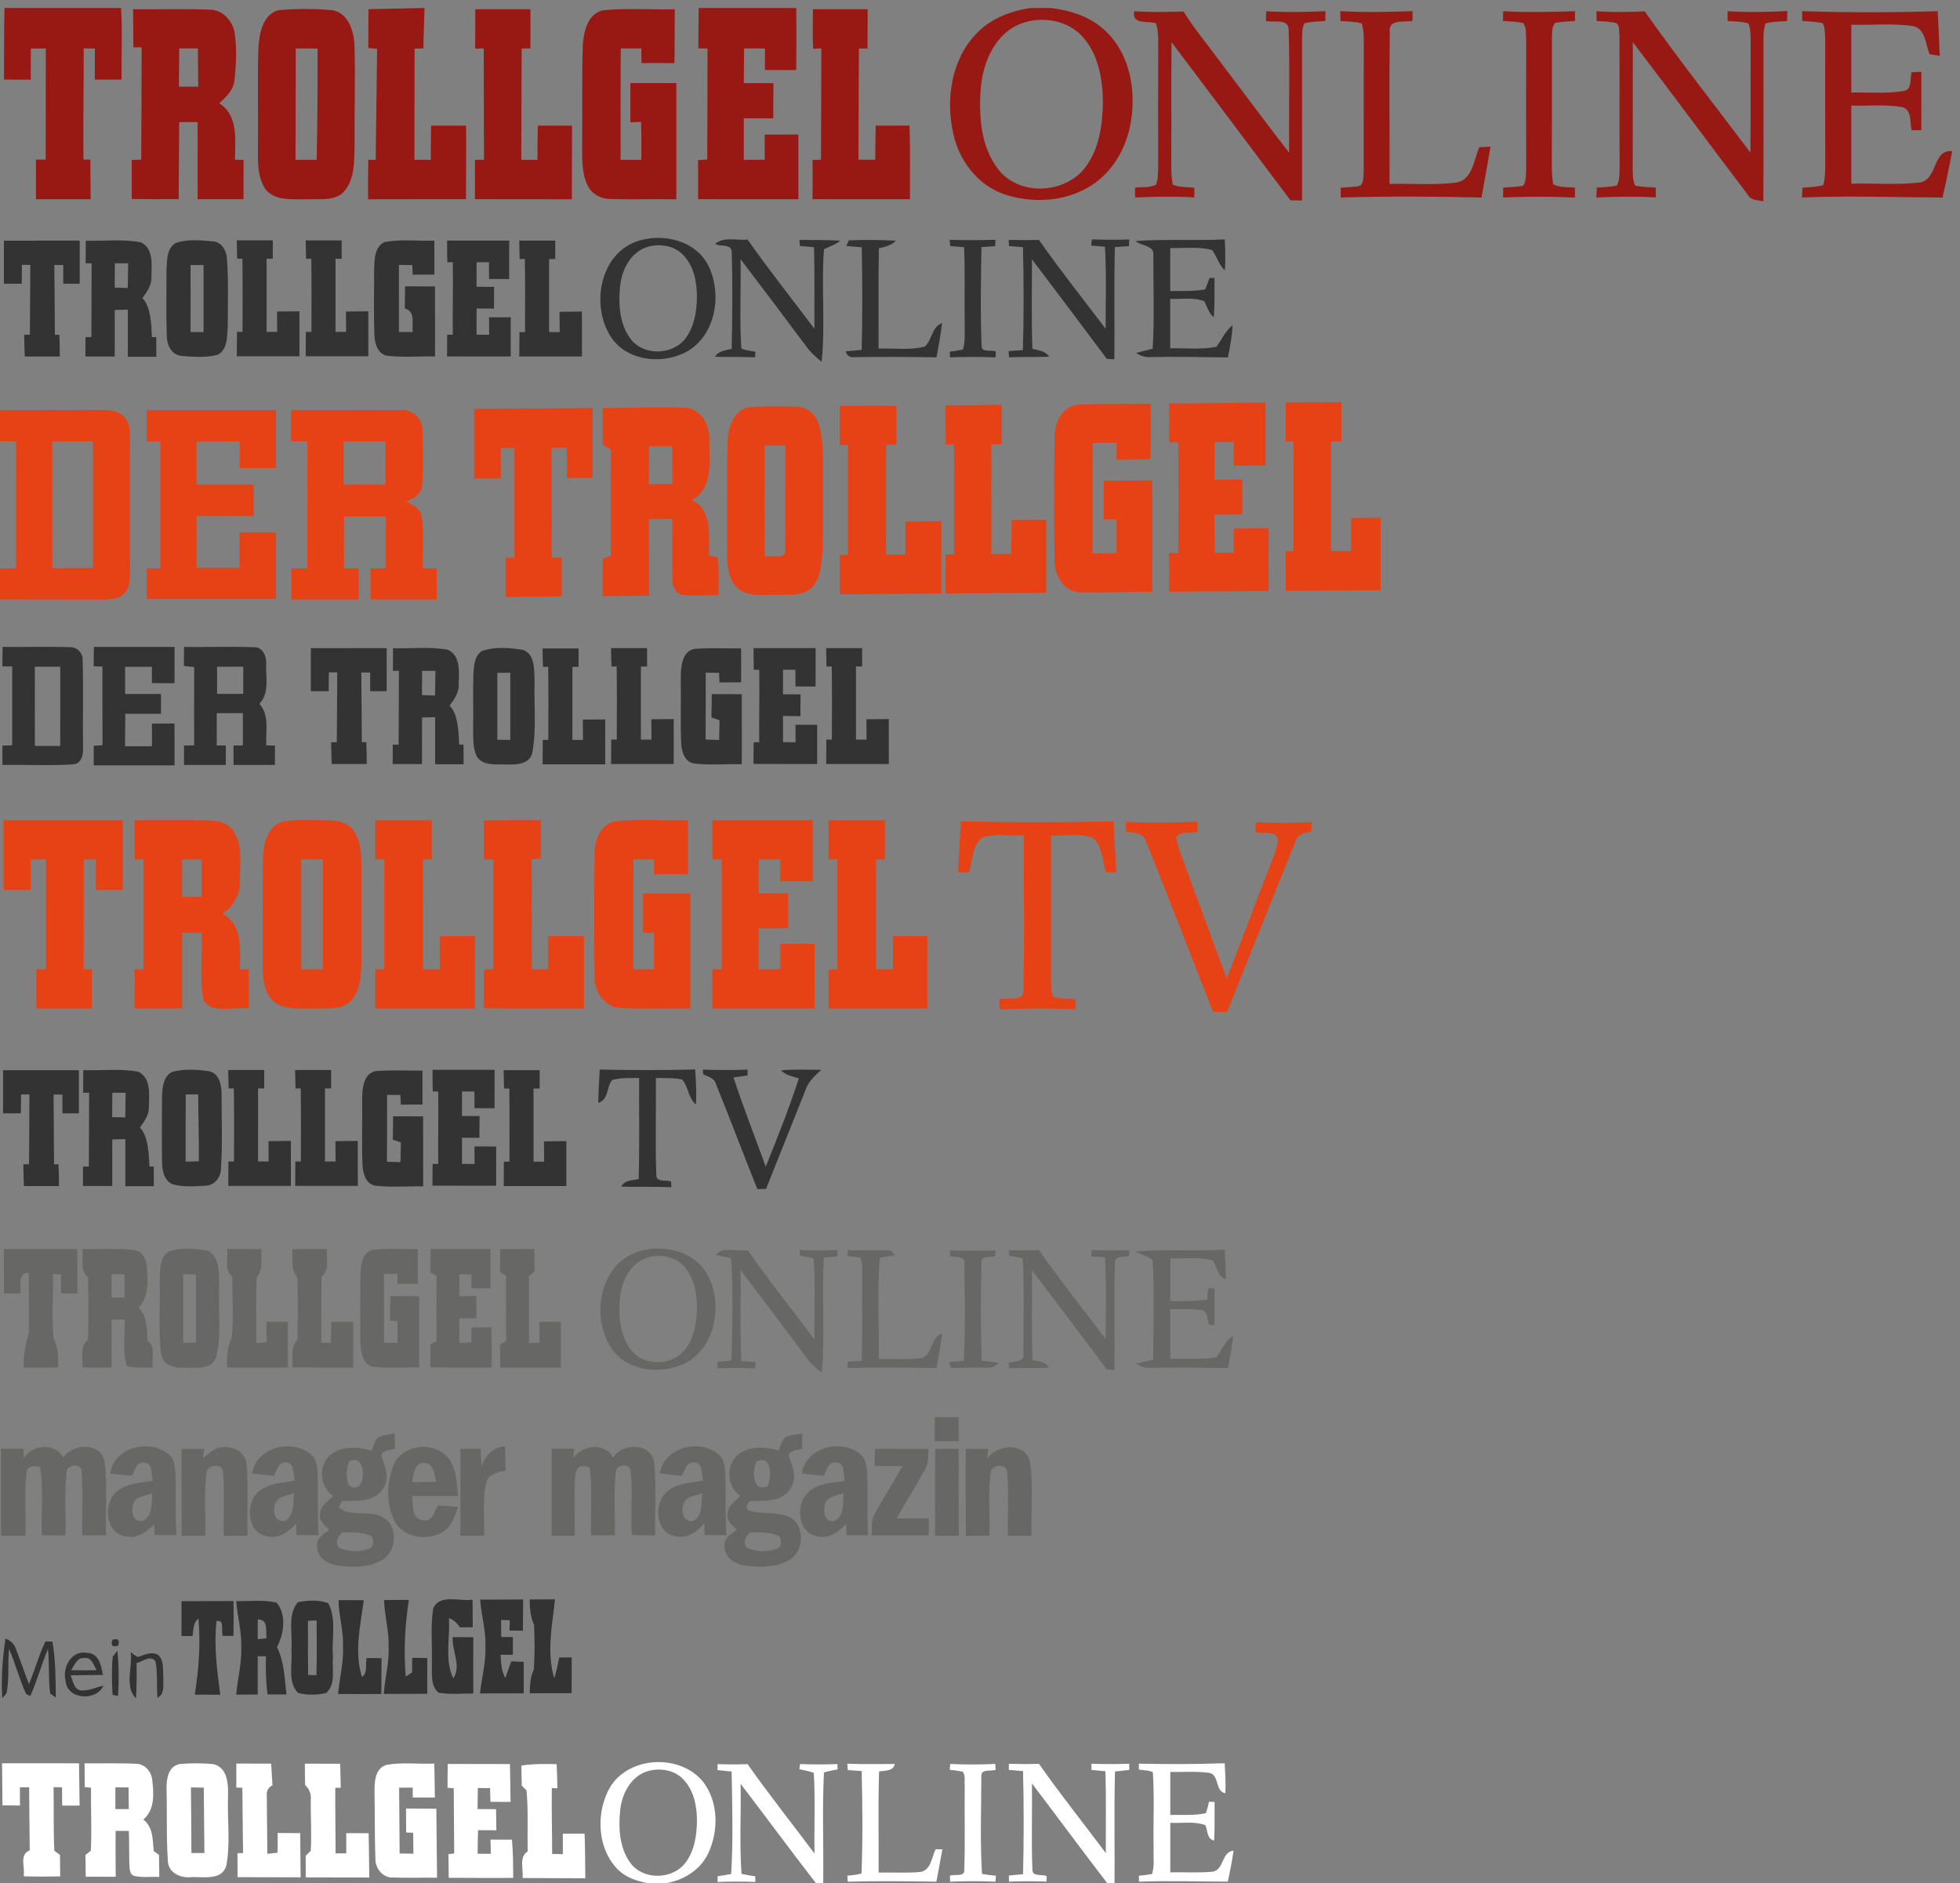 <?xml version="1.0" encoding="UTF-8" standalone="no"?>
<svg
   xmlns:dc="http://purl.org/dc/elements/1.1/"
   xmlns:cc="http://creativecommons.org/ns#"
   xmlns:rdf="http://www.w3.org/1999/02/22-rdf-syntax-ns#"
   xmlns:svg="http://www.w3.org/2000/svg"
   xmlns="http://www.w3.org/2000/svg"
   xmlns:sodipodi="http://sodipodi.sourceforge.net/DTD/sodipodi-0.dtd"
   xmlns:inkscape="http://www.inkscape.org/namespaces/inkscape"
   width="559.94pt"
   height="538pt"
   viewBox="0 0 559.94 538"
   version="1.1"
   id="svg2"
   inkscape:version="0.91 r13725"
   sodipodi:docname="spiegel_sprite_troll.svg">
  <rect x="0" y="0" width="559.94" height="538" fill="#808080" stroke="none"/>
  <defs
     id="defs263" />
  <sodipodi:namedview
     pagecolor="#ffffff"
     bordercolor="#666666"
     borderopacity="1"
     objecttolerance="10"
     gridtolerance="10"
     guidetolerance="10"
     inkscape:pageopacity="0"
     inkscape:pageshadow="2"
     inkscape:window-width="1920"
     inkscape:window-height="1017"
     id="namedview261"
     showgrid="false"
     inkscape:zoom="1.4037175"
     inkscape:cx="519.60522"
     inkscape:cy="456.96986"
     inkscape:window-x="-8"
     inkscape:window-y="-8"
     inkscape:window-maximized="1"
     inkscape:current-layer="#333333ff"
     fit-margin-top="0"
     fit-margin-left="0"
     fit-margin-right="0"
     fit-margin-bottom="0"
     units="pt" />
  <g
     id="#981914ff"
     transform="matrix(0.996,0,0,0.996,0,2.28)">
    <path
       d="m 1.29,0 33.44,0 c 0.41,6.84 0.05,13.7 0.15,20.54 -2.56,0.01 -5.13,0.01 -7.69,0.01 0.01,-2.97 0.02,-5.94 0.02,-8.9 -0.8,-0.02 -2.4,-0.05 -3.2,-0.07 0.02,9.83 -0.19,22.1 -0.07,31.92 l 1.98,0 0.08,11.36 c -5.22,-0.01 -10.45,-0.01 -15.67,0 0,-3.75 0.01,-7.61 -0.01,-11.36 l 2.79,0 C 13.12,32.87 13.14,22.23 13.14,11.6 11.71,11.61 10.28,11.63 8.85,11.65 8.83,14.62 8.83,17.59 8.82,20.57 6.26,20.55 3.7,20.55 1.14,20.54 1.19,13.69 1.13,6.84 1.29,0 Z"
       id="path5"
       inkscape:connector-curvature="0"
       style="opacity:1;fill:#981914"
       sodipodi:nodetypes="ccccccccccccccccc" />
    <path
       d="m 121.77,0 c -0.09,3.86 -0.29,7.72 -0.32,11.58 -0.64,0.02 -1.91,0.07 -2.54,0.09 -0.02,10.63 -0.03,21.26 -0.04,31.88 1.56,0.01 3.12,0.01 4.69,0.02 0.03,-3.27 0.05,-6.54 0.08,-9.81 3.35,0 6.69,0 10.04,-0.01 0.07,7.03 -0.02,14.07 -0.02,21.1 -9.36,0.02 -18.72,-0.02 -28.08,0.02 -0.01,-3.49 -0.02,-7.83 0.07,-11.32 l 2.12,0 0.39,-31.83 c -0.63,-0.05 -1.88,-0.17 -2.51,-0.22 0.02,-3.72 0.03,-7.44 0.04,-11.16 z"
       id="path7"
       inkscape:connector-curvature="0"
       style="opacity:1;fill:#981914"
       sodipodi:nodetypes="ccccccccccccccc" />
    <path
       d="m 200.4,0 27.98,0 c 0.11,5.94 0.04,11.88 0,17.82 -2.99,-0.02 -5.98,-0.03 -8.97,-0.03 0.01,-2.06 0.01,-4.11 0.01,-6.17 -2,-0.01 -3.99,-0.01 -5.99,-0.02 -0.03,3.32 -0.04,6.64 -0.07,9.95 2.83,0.01 5.66,0.02 8.49,0.03 -0.04,3.35 -0.05,6.71 -0.05,10.07 -2.82,0 -5.64,0 -8.45,0 0,3.97 0,7.95 0,11.92 1.99,-0.01 3.99,-0.02 5.99,-0.03 0,-2.41 0.01,-4.82 0.01,-7.22 3.22,-0.01 6.43,-0.01 9.65,-0.02 0,6.19 0,12.37 0,18.56 -9.59,-0.01 -19.17,0 -28.76,-0.01 0.01,-3.73 0.01,-7.47 -0.01,-11.21 0.88,-0.05 1.75,-0.11 2.63,-0.16 0.02,-10.62 0.11,-21.23 0.08,-31.85 -0.66,-0.01 -1.98,-0.03 -2.63,-0.04 0.03,-3.86 0.04,-7.73 0.09,-11.59 z"
       id="path9"
       inkscape:connector-curvature="0"
       style="opacity:1;fill:#981914" />
    <path
       d="m 295.61,0 5.84,0 c 5.53,0.69 11.15,2.43 15.32,6.3 5.77,5.15 8.21,13.13 8.09,20.7 0.01,8.27 -3.08,16.87 -9.56,22.25 -7.36,6.11 -18,7.18 -26.91,4.3 -7.58,-2.44 -13.04,-9.35 -14.83,-16.96 -2.36,-9.81 -0.91,-21.25 6.15,-28.87 4.06,-4.55 9.99,-6.83 15.9,-7.72 m -2.39,4.35 c -7.62,2.68 -11.27,11.01 -11.89,18.54 -0.63,8.06 -0.07,17.06 5.19,23.62 6.12,7.65 19.4,6.75 24.99,-1.08 3.85,-5.26 4.73,-12.01 4.84,-18.36 -0.07,-6.56 -1.23,-13.65 -5.74,-18.72 -4.23,-4.8 -11.49,-6.06 -17.39,-4 z"
       id="path11"
       inkscape:connector-curvature="0"
       style="opacity:1;fill:#981914" />
    <path
       d="m 38.17,0.37 c 7.33,0.08 14.66,-0.19 21.98,0.11 3.53,-0.03 6.39,3 7.1,6.29 0.71,4.64 0.52,9.41 0,14.07 -0.31,2.76 -2.43,4.7 -4.34,6.49 5.51,3.57 4.54,10.54 4.48,16.19 0.63,0.02 1.87,0.06 2.49,0.08 -0.04,3.75 -0.04,7.5 -0.03,11.24 l -13.161,0 0,-22.11 c -1.76,0.01 -3.52,0.01 -5.29,0.02 l -0.15,22.07 c -4.49,0.04 -8.97,0.06 -13.46,-0.02 l 0,-11.2 C 38.38,43.58 39.92,43.54 40.51,43.52 40.54,33 40.63,21.81 40.62,11.29 l -2.36,0 L 38.17,0.37 M 51.4,11.61 c -0.04,3.65 -0.05,7.3 -0.09,10.95 1.85,0.01 3.7,0.01 5.55,0.01 l -0.1,-10.98 c -1.79,0.01 -3.57,0.02 -5.36,0.02 z"
       id="path13"
       inkscape:connector-curvature="0"
       style="opacity:1;fill:#981914"
       sodipodi:nodetypes="ccccccccccccccccccccccc" />
    <path
       d="M 79.96,0.63 C 85,0.16 90.11,0.2 95.15,0.61 c 4.8,0.69 6.4,6.1 6.53,10.27 0.27,9.7 -0.05,19.41 0.02,29.12 -0.13,4.52 0.01,9.82 -3.54,13.18 -2.84,2.28 -6.78,1.5 -10.16,1.72 -4.04,-0.15 -9.13,0.65 -11.93,-3.01 -2.45,-3.81 -2.04,-8.57 -2.09,-12.9 0.14,-9.33 -0.19,-18.68 0.16,-28.02 0.31,-3.96 1.31,-9.22 5.82,-10.34 m 4.87,10.97 c -0.04,10.66 -0.05,21.31 -0.06,31.97 2.02,-0.01 4.04,-0.01 6.06,-0.02 0.22,-10.63 0.3,-21.27 0.25,-31.91 C 89,11.62 86.91,11.61 84.83,11.6 Z"
       id="path15"
       inkscape:connector-curvature="0"
       style="opacity:1;fill:#981914" />
    <path
       d="m 136.32,0.36 c 5.28,0 10.55,0.01 15.83,0 -0.01,3.74 -0.02,7.48 -0.02,11.22 -0.62,0.02 -1.88,0.05 -2.51,0.06 -0.05,10.64 -0.08,21.28 -0.1,31.93 1.54,-0.01 3.09,-0.01 4.63,-0.01 0.02,-3.27 0.03,-6.55 0.12,-9.82 3.27,0.02 6.54,0.02 9.81,0.02 0,7.04 -0.04,14.08 -0.06,21.12 -9.27,-0.06 -18.54,0 -27.81,-0.03 0.02,-3.76 0.04,-7.52 0.02,-11.28 0.65,-0.01 1.94,-0.03 2.59,-0.04 l -0.07,-31.89 c -0.62,-0.16 -1.85,0.15 -2.47,0 C 136.33,8 136.33,4 136.32,0.36 Z"
       id="path17"
       inkscape:connector-curvature="0"
       style="opacity:1;fill:#981914"
       sodipodi:nodetypes="ccccccccccccccc" />
    <path
       d="m 167.15,10.9 c 0.24,-3.93 1.25,-9.16 5.75,-10.23 6.85,-0.71 13.77,-0.11 20.65,-0.31 -0.02,5.15 -0.04,10.3 -0.08,15.45 -3.16,-0.02 -6.31,-0.03 -9.46,0 -0.02,-1.41 -0.04,-2.81 -0.06,-4.21 -1.97,0.01 -3.94,0.01 -5.91,0.01 -0.07,10.65 -0.04,21.31 -0.03,31.97 1.98,-0.01 3.95,-0.02 5.93,-0.02 0.05,-3.63 0.06,-7.25 -0.06,-10.87 -0.77,0.02 -2.31,0.08 -3.08,0.1 0,-3.74 0.01,-7.49 0.01,-11.24 4.4,0.01 8.79,0.02 13.19,0 0,11.11 0,22.22 0,33.33 -6.36,-0.12 -12.72,0.12 -19.07,-0.09 -2.72,-0.02 -5.45,-1.6 -6.51,-4.14 -1.66,-3.66 -1.42,-7.78 -1.44,-11.69 0.1,-9.35 -0.1,-18.71 0.17,-28.06 z"
       id="path19"
       inkscape:connector-curvature="0"
       style="opacity:1;fill:#981914" />
    <path
       d="m 233.17,0.36 c 5.23,0 10.47,0 15.7,0.01 -0.03,3.75 -0.04,7.52 -0.03,11.27 -0.62,0 -1.85,0 -2.47,0 -0.1,10.64 -0.06,21.24 -0.14,31.88 1.61,0.01 3.21,0.02 4.83,0.02 0.01,-3.26 0.02,-6.53 0.12,-9.79 3.23,0.01 6.47,0.01 9.7,-0.01 0.23,7.03 0.08,14.08 0.12,21.12 -9.31,-0.01 -18.63,0 -27.94,-0.01 0.02,-3.75 0.03,-7.49 0,-11.23 0.6,-0.03 1.81,-0.08 2.42,-0.11 0.02,-10.51 0.12,-21.36 0.1,-31.87 -0.58,-0.18 -1.76,0.17 -2.35,0 C 233.04,8.01 233.16,4 233.17,0.36 Z"
       id="path21"
       inkscape:connector-curvature="0"
       style="opacity:1;fill:#981914"
       sodipodi:nodetypes="ccccccccccccccc" />
    <path
       d="m 325.32,0.96 c 4.71,0.25 9.44,0.23 14.16,0.05 2.81,4.55 6.22,8.68 9.42,12.97 6.95,9.18 13.82,18.43 20.86,27.55 -0.1,-11.8 0.22,-23.63 -0.14,-35.42 -0.19,-3.22 -4.37,-1.82 -6.5,-2.4 0.02,-0.69 0.04,-2.08 0.06,-2.77 5.66,0.34 11.33,0.24 16.99,-0.03 0,0.7 -0.01,2.11 -0.02,2.81 -1.98,0.14 -3.97,0.21 -5.91,0.61 -0.88,1.38 -0.69,3.09 -0.78,4.64 0.02,15.41 0.01,30.83 0.01,46.24 -0.83,-0.01 -2.49,-0.03 -3.32,-0.04 C 358.8,40.03 347.42,24.92 336.03,9.8 c -0.12,11.06 0.01,22.11 -0.07,33.16 0,2.59 -0.09,5.2 0.45,7.74 1.96,0.79 4.12,0.67 6.19,0.86 -0.01,0.7 -0.03,2.09 -0.04,2.79 -5.65,-0.36 -11.31,-0.25 -16.97,0.03 -0.01,-0.71 -0.03,-2.12 -0.04,-2.82 1.98,-0.31 4.22,0.13 6.03,-0.88 0.63,-1.46 0.53,-3.1 0.62,-4.66 -0.02,-12.01 -0.05,-24.02 0.01,-36.03 -0.03,-1.87 -0.02,-3.78 -0.63,-5.57 -2.39,-0.87 -6.92,0.56 -6.26,-3.46 z"
       id="path23"
       inkscape:connector-curvature="0"
       style="opacity:1;fill:#981914" />
    <path
       d="m 384.41,0.9 c 6.91,0.41 13.83,0.26 20.74,0 0.01,0.71 0.01,2.11 0.01,2.81 -2.45,0.45 -7.05,-0.66 -6.53,3.26 -0.19,14.49 -0.01,29 -0.07,43.5 6.47,-0.19 13,0.44 19.44,-0.43 4.45,-1.08 4.75,-6.57 6.32,-10.09 0.8,-0.04 2.42,-0.11 3.22,-0.15 -0.85,4.86 -1.72,9.72 -2.59,14.58 -13.46,-0.33 -26.93,-0.4 -40.39,-0.01 0,-0.7 -0.01,-2.12 -0.01,-2.82 1.85,-0.15 3.74,-0.13 5.56,-0.53 1.2,-1 0.87,-2.74 1.04,-4.11 0.05,-11.96 -0.04,-23.92 0.04,-35.88 -0.03,-2.22 0.08,-4.5 -0.62,-6.63 -1.99,-0.49 -4.04,-0.54 -6.07,-0.65 -0.02,-0.71 -0.06,-2.13 -0.09,-2.85 z"
       id="path25"
       inkscape:connector-curvature="0"
       style="opacity:1;fill:#981914" />
    <path
       d="m 431.15,0.93 c 6.86,0.37 13.73,0.22 20.59,0 0.01,0.7 0.02,2.09 0.03,2.78 -1.91,0.15 -3.83,0.21 -5.7,0.56 -1.12,1.29 -0.82,3.12 -0.94,4.69 0,11.99 0.04,23.98 -0.02,35.97 0.02,1.89 0.03,3.79 0.43,5.65 1.89,1.05 4.15,0.71 6.22,0.97 -0.01,0.71 -0.03,2.13 -0.04,2.84 -6.86,-0.34 -13.73,-0.31 -20.59,-0.02 0,-0.71 0.01,-2.13 0.02,-2.84 1.91,-0.13 3.83,-0.2 5.73,-0.53 0.99,-1.46 0.76,-3.31 0.88,-4.98 -0.03,-12.36 -0.02,-24.72 0,-37.08 -0.17,-1.54 0.2,-3.41 -0.93,-4.66 -1.89,-0.37 -3.82,-0.42 -5.73,-0.57 0.01,-0.69 0.04,-2.09 0.05,-2.78 z"
       id="path27"
       inkscape:connector-curvature="0"
       style="opacity:1;fill:#981914" />
    <path
       d="m 457.93,0.95 c 4.6,0.29 9.21,0.25 13.82,0.01 9.7,13.79 20.19,27.03 30.32,40.52 0.12,-10.14 -0.01,-20.28 0.08,-30.43 -0.06,-2.19 0.13,-4.46 -0.6,-6.58 -1.93,-0.65 -4.01,-0.56 -6.01,-0.74 -0.01,-0.7 -0.02,-2.1 -0.03,-2.8 5.71,0.35 11.44,0.25 17.16,-0.04 -0.03,0.72 -0.08,2.15 -0.1,2.87 -2.06,0.11 -4.14,0.12 -6.13,0.65 -0.56,1.46 -0.61,3.03 -0.63,4.57 -0.01,15.5 0.05,31.01 -0.03,46.51 -1.57,-0.41 -3.55,-0.21 -4.42,-1.86 C 490.33,39.04 479.42,24.35 468.34,9.8 c -0.02,12.07 0.01,24.13 -0.03,36.19 0.05,1.67 -0.04,3.44 0.73,4.98 1.93,0.35 3.9,0.43 5.87,0.56 0.01,0.7 0.04,2.11 0.05,2.81 -5.69,-0.34 -11.38,-0.23 -17.07,0.03 0.03,-0.71 0.09,-2.13 0.12,-2.84 1.92,-0.13 3.86,-0.2 5.76,-0.59 0.98,-1.84 0.68,-4 0.79,-5.99 -0.08,-12.35 0.02,-24.7 -0.05,-37.05 -0.22,-1.14 0.19,-2.71 -0.83,-3.54 -1.88,-0.49 -3.83,-0.48 -5.74,-0.64 0,-0.69 0,-2.08 -0.01,-2.77 z"
       id="path29"
       inkscape:connector-curvature="0"
       style="opacity:1;fill:#981914" />
    <path
       d="m 516.91,0.91 c 12.96,0.44 25.94,0.41 38.89,0.01 0.2,4.27 0.43,8.54 0.58,12.81 -0.72,-0.11 -2.15,-0.34 -2.87,-0.45 -1.25,-2.74 -1.1,-7.17 -4.66,-8.06 -5.89,-0.9 -11.9,-0.22 -17.84,-0.42 0,6.49 0,12.98 0,19.46 4.98,-0.11 10.02,0.37 14.97,-0.44 2.58,-0.37 1.8,-3.59 2.31,-5.38 0.71,-0.03 2.11,-0.1 2.81,-0.13 -0.01,5.58 0,11.17 0,16.76 -0.7,0 -2.1,0 -2.8,-0.01 -0.54,-2.2 0.17,-5.71 -2.56,-6.6 -4.86,-0.87 -9.83,-0.32 -14.73,-0.45 0,7.46 0,14.93 0,22.39 6.61,-0.2 13.28,0.46 19.86,-0.38 4.98,-1.08 3.39,-9.43 9.07,-8.96 -0.77,4.47 -1.8,8.89 -2.75,13.32 -13.44,-0.06 -26.89,-0.57 -40.34,-0.02 0.04,-0.71 0.11,-2.12 0.14,-2.82 2,-0.13 4.03,-0.2 5.99,-0.72 0.51,-1.9 0.55,-3.88 0.56,-5.84 -0.06,-12 -0.02,-24 -0.02,-36.01 -0.08,-1.55 0.03,-3.22 -0.72,-4.64 -1.94,-0.37 -3.93,-0.46 -5.89,-0.62 0,-0.7 0,-2.1 0,-2.8 z"
       id="path31"
       inkscape:connector-curvature="0"
       style="opacity:1;fill:#981914" />
  </g>
  <g
     id="#333333ff"
     style="display:inline">
    <path
       d="m 182.723,68.717 c 7.121,-2.111 16.154,0.159 19.64,7.189 3.954,7.996 2.221,19.487 -5.786,24.346 -6.673,3.874 -16.522,3.176 -21.472,-3.167 -6.653,-8.952 -4.034,-25.033 7.619,-28.369 m 1.962,1.932 c -4.711,1.593 -7.121,6.652 -7.559,11.302 -0.468,5.068 -0.149,10.734 3.058,14.926 3.745,4.949 12.22,4.61 15.785,-0.378 2.4,-3.306 3.067,-7.518 3.127,-11.511 0.03,-4.282 -0.817,-8.912 -3.884,-12.108 -2.639,-2.798 -6.981,-3.415 -10.527,-2.231 z"
       id="path38"
       inkscape:connector-curvature="0"
       style="opacity:1;fill:#333333" />
    <path
       d="m 204.295,69.673 c 2.579,-2.161 6.205,-0.876 9.272,-1.235 6.085,8.703 12.748,16.998 19.102,25.521 -0.06,-7.787 0.129,-15.574 -0.129,-23.351 -1.335,-0.11 -2.659,-0.209 -3.994,-0.309 l -0.169,-1.762 c 3.894,0.1 7.788,-0.04 11.682,0.239 -1.364,1.175 -3.097,1.633 -4.661,2.43 -0.817,10.694 0.428,21.479 -0.667,32.163 -1.484,-1.245 -2.998,-2.479 -4.133,-4.053 -6.294,-8.474 -12.658,-16.878 -19.032,-25.272 0.149,8.484 -0.319,16.998 0.209,25.462 1.215,0.697 2.699,0.687 4.053,1.006 -0.04,0.398 -0.1,1.185 -0.129,1.573 -3.814,-0.159 -7.619,-0.04 -11.423,-0.159 1.016,-1.713 3.028,-1.802 4.751,-2.25 0.189,-9.221 0.289,-18.461 0.02,-27.672 0.04,-2.44 -3.366,-1.444 -4.751,-2.33 z"
       id="path40"
       inkscape:connector-curvature="0"
       style="opacity:1;fill:#333333" />
    <path
       d="m 311.925,68.388 c 3.555,0.149 7.121,0.139 10.676,0.04 -0.02,0.468 -0.05,1.424 -0.07,1.892 -1.354,0.09 -2.699,0.179 -4.034,0.279 -0.259,10.685 -0.03,21.369 -0.139,32.054 -0.538,-0.03 -1.613,-0.1 -2.161,-0.139 -7.111,-9.49 -14.222,-18.989 -21.383,-28.439 0.02,8.534 -0.169,17.067 0.12,25.601 1.713,0.448 3.735,0.538 4.771,2.24 -3.804,0.129 -7.619,0.03 -11.433,0.159 l -0.139,-1.772 c 1.354,-0.09 2.719,-0.189 4.073,-0.279 0.329,-9.798 0.279,-19.617 0.04,-29.415 -1.345,-0.11 -2.679,-0.209 -4.014,-0.309 l -0.04,-1.753 c 2.868,0.06 5.737,0.06 8.615,0.01 6.085,8.643 12.648,16.958 19.052,25.372 -0.01,-7.817 0.259,-15.633 -0.189,-23.43 -1.325,-0.119 -2.639,-0.229 -3.944,-0.339 0.05,-0.438 0.149,-1.324 0.199,-1.772 z"
       id="path42"
       inkscape:connector-curvature="0"
       style="opacity:1;fill:#333333" />
    <path
       d="m 1.115,68.757 c 7.22,-0.02 14.441,-0.01 21.661,-0.01 l 0,12.318 -4.711,0 0,-5.337 c -0.637,-0.01 -1.892,-0.02 -2.53,-0.03 l 0.149,19.935 1.275,3.98e-4 c 0.09,2.071 0.12,4.142 0.129,6.224 l -10.009,0 C 7.001,99.785 6.922,97.713 6.912,95.632 l 1.623,0 L 8.665,75.687 c -0.598,0 -1.793,-0.01 -2.4,-0.01 -0.02,1.792 -0.04,3.585 -0.06,5.387 l -5.089,0 c 0.01,-4.103 0.01,-8.205 0,-12.308 z"
       id="path44"
       inkscape:connector-curvature="0"
       style="opacity:1;fill:#333333"
       sodipodi:nodetypes="ccccccccccccccccc" />
    <path
       d="m 50.185,69.434 c 3.366,-1.205 7.121,-0.767 10.617,-0.478 2.52,0.139 3.944,2.679 4.024,4.969 0.518,6.303 0.199,12.646 0.249,18.969 -0.229,2.908 0.139,6.821 -2.858,8.454 -3.386,0.906 -7.001,0.617 -10.447,0.319 -2.838,-0.289 -4.133,-3.226 -4.123,-5.775 -0.229,-6.303 -0.05,-12.616 -0.09,-18.919 0.179,-2.599 0.04,-6.034 2.629,-7.538 m 4.263,6.293 c -0.01,6.373 0,12.756 -0.01,19.129 0.926,0.01 2.779,0.03 3.705,0.04 0,-6.403 0.01,-12.796 0,-19.188 -0.926,0 -2.769,0.01 -3.695,0.02 z"
       id="path48"
       inkscape:connector-curvature="0"
       style="opacity:1;fill:#333333" />
    <path
       d="m 109.761,69.185 c 4.701,-0.936 9.551,-0.259 14.321,-0.438 0,3.236 0.01,6.463 0.02,9.689 -2.072,0.01 -4.143,0.02 -6.205,0.04 -0.03,-0.687 -0.08,-2.061 -0.11,-2.748 -1.265,-0.01 -2.54,-0.02 -3.814,-0.03 -0.02,6.393 0,12.776 -0.02,19.168 1.325,0 2.659,0 3.984,0 -0.359,-2.38 0.886,-5.905 -2.291,-6.721 0.02,-2.111 0.04,-4.232 0.06,-6.343 2.858,0.01 5.717,0.02 8.565,0.04 0,6.662 -0.01,13.323 0.01,19.995 -4.551,-0.08 -9.133,0.319 -13.664,-0.199 -2.649,-0.438 -3.536,-3.415 -3.645,-5.736 -0.259,-6.333 -0.07,-12.686 -0.1,-19.029 0.12,-2.679 0.1,-6.293 2.888,-7.687 z"
       id="path50"
       inkscape:connector-curvature="0"
       style="opacity:1;fill:#333333" />
    <path
       d="m 127.738,68.737 c 5.906,0.01 11.822,0.01 17.737,0.01 0,3.654 -0.01,7.309 -0.02,10.973 -1.912,-0.01 -3.824,-0.02 -5.737,-0.02 -0.01,-1.324 -0.01,-3.445 -0.02,-4.77 -0.886,-0.01 -2.659,0.01 -3.546,0 -0.01,2.081 -0.01,4.919 -0.01,7 l 5.019,0.03 c -0.02,2.081 -0.03,4.152 -0.04,6.224 -1.663,-0.02 -3.316,-0.03 -4.97,-0.05 -0.01,2.27 -0.01,5.227 0,7.498 1.195,-0.06 2.4,0.06 3.605,0 -0.02,-1.374 -0.04,-3.614 -0.05,-4.988 2.062,0 4.133,0.01 6.205,0.01 l 0,11.202 c -6.075,0 -12.14,0.01 -18.206,-0.02 0.01,-2.061 0.02,-4.133 0.05,-6.204 l 1.603,0 c -0.085,-6.678 0.117,-13.709 0,-20.702 l -1.563,0 c -0.06,-2.061 -0.07,-4.132 -0.06,-6.194 z"
       id="path52"
       inkscape:connector-curvature="0"
       style="opacity:1;fill:#333333"
       sodipodi:nodetypes="ccccccccccccccccccccc" />
    <path
       d="m 148.334,68.747 10.298,0 -0.005,5.258 -1.758,0 0,20.881 3.028,0 c -0.02,-1.932 -0.03,-3.874 -0.05,-5.805 2.131,-0.03 4.263,-0.05 6.394,-0.07 0.01,4.282 0.01,8.564 0.01,12.845 l -17.897,0 0.047,-6.97 1.587,0 c 0.02,-5.775 0.06,-15.105 -0.04,-20.881 l -1.492,0 z"
       id="path54"
       inkscape:connector-curvature="0"
       style="opacity:1;fill:#333333"
       sodipodi:nodetypes="ccccccccccccccc" />
    <path
       d="m 242.499,68.667 c 4.462,-0.169 8.943,-0.149 13.405,0.1 -1.245,1.424 -3.107,1.743 -4.83,2.181 -0.189,9.549 -0.05,19.099 -0.08,28.648 4.382,-0.179 8.904,0.568 13.176,-0.568 2.161,-1.852 1.962,-5.656 4.97,-6.721 -0.378,3.286 -1.006,6.532 -1.593,9.778 -7.878,-0.11 -15.746,-0.169 -23.623,-0.04 -1.165,0.11 -1.932,-0.438 -2.33,-1.653 1.524,-0.149 3.048,-0.289 4.581,-0.428 0.229,-9.768 0.199,-19.557 0.01,-29.325 -1.464,-0.119 -2.938,-0.239 -4.402,-0.358 0.179,-0.408 0.538,-1.205 0.717,-1.613 z"
       id="path56"
       inkscape:connector-curvature="0"
       style="opacity:1;fill:#333333" />
    <path
       d="m 271.301,68.518 c 4.362,0.129 8.724,0.129 13.086,-0.01 l -0.08,1.792 c -1.315,0.09 -2.619,0.189 -3.924,0.299 -0.129,9.4 -0.359,18.84 0.06,28.23 -0.11,2.051 2.868,0.996 4.043,1.643 l -0.07,1.623 c -4.332,-0.159 -8.675,-0.159 -13.007,0 l -0.07,-1.613 c 1.255,-0.149 2.51,-0.358 3.745,-0.607 0.737,-2.24 0.458,-4.65 0.518,-6.96 -0.12,-7.428 0.139,-14.867 -0.179,-22.285 -1.325,-0.119 -2.649,-0.229 -3.964,-0.329 l -0.159,-1.782 z"
       id="path58"
       inkscape:connector-curvature="0"
       style="opacity:1;fill:#333333" />
    <path
       d="m 324.424,68.856 c 8.475,-0.607 16.991,-0.01 25.476,-0.468 0.129,2.947 0.239,5.895 0.03,8.842 -1.793,-1.563 -2.241,-4.003 -3.665,-5.795 -3.864,-1.075 -7.977,-0.438 -11.951,-0.578 0,4.103 0,8.205 0,12.298 3.336,-0.07 6.713,0.169 10.009,-0.488 0.418,-1.065 0.827,-2.131 1.205,-3.216 l 1.424,-0.05 c 0,3.754 0.1,7.508 -0.189,11.262 -1.434,-1.185 -1.902,-2.997 -2.689,-4.581 -3.048,-1.255 -6.533,-0.518 -9.76,-0.697 0,4.71 0,9.42 0,14.13 4.372,-0.1 8.824,0.428 13.156,-0.418 1.574,-2.041 2.579,-4.521 4.641,-6.174 -0.11,3.107 -0.667,6.174 -1.345,9.201 -7.38,-0.09 -14.76,-0.259 -22.139,-0.1 -1.484,0.139 -2.838,-0.428 -4.083,-1.145 1.564,-0.488 3.177,-0.817 4.761,-1.245 0.498,-8.882 0.179,-17.814 0.179,-26.706 0.359,-2.938 -3.506,-2.529 -5.059,-4.073 z"
       id="path60"
       inkscape:connector-curvature="0"
       style="opacity:1;fill:#333333" />
    <path
       d="m 0.747,184.813 c 6.394,0.119 12.788,-0.139 19.172,0.09 2.012,-0.119 3.794,1.653 3.695,3.664 0.219,8.285 0.01,16.579 0.1,24.864 0.139,1.972 -0.339,4.8 -2.809,4.949 -6.713,0.458 -13.465,0.04 -20.197,0.179 -0.01,-1.842 -0.01,-3.674 -0.02,-5.517 0.697,-0.03 2.101,-0.09 2.799,-0.11 -0.01,-7.508 0,-15.006 0,-22.514 -0.707,0 -2.111,-0.01 -2.809,-0.01 0.02,-1.872 0.04,-3.734 0.07,-5.596 m 9.202,5.666 c 0.01,7.548 -0.01,15.096 0.02,22.634 2.41,0.01 4.82,0.01 7.23,0.02 0.05,-7.548 0.02,-15.106 0.02,-22.654 -2.42,0 -4.84,0 -7.27,0 z"
       id="path62"
       inkscape:connector-curvature="0"
       style="opacity:1;fill:#333333" />
    <path
       d="m 26.82,184.823 c 7.679,0.01 15.367,0.01 23.046,0.01 0.01,3.455 0.01,6.911 0,10.366 -2.161,-0.01 -4.312,-0.02 -6.464,-0.03 0,-1.553 0,-3.107 0,-4.66 -2.55,0 -5.099,0 -7.659,0 0.01,2.589 0,5.178 0,7.767 3.416,0 6.832,0 10.248,0 0,1.882 0.01,3.774 0.01,5.666 -3.406,0 -6.802,0 -10.208,0 -0.03,3.077 -0.05,6.164 -0.07,9.261 2.56,0 5.119,0 7.689,0 0,-2.151 -0.01,-4.302 -0.01,-6.453 2.151,-0.02 4.302,-0.03 6.444,-0.04 0.03,3.993 0.04,7.976 0.03,11.969 -7.699,0 -15.397,0 -23.096,0 0,-1.872 0,-3.744 0,-5.606 0.627,-0.04 1.882,-0.129 2.51,-0.169 -0.04,-7.488 -0.01,-14.976 -0.02,-22.464 -0.627,-0.01 -1.882,-0.04 -2.51,-0.06 0.02,-1.852 0.04,-3.704 0.06,-5.556 z"
       id="path64"
       inkscape:connector-curvature="0"
       style="opacity:1;fill:#333333" />
    <path
       d="m 52.585,184.843 c 6.673,0.08 13.365,-0.179 20.038,0.08 2.35,-0.06 3.517,2.425 3.416,4.511 -0.188,3.901 1.076,8.534 -1.952,11.65 2.988,3.236 1.783,7.867 1.962,11.86 l 2.51,0.08 c -0.01,1.842 -0.01,3.684 -0.02,5.536 l -11.832,0 0,-5.556 c 0.677,-0.01 2.022,-0.03 2.689,-0.04 -0.01,-3.077 -0.01,-6.144 0,-9.211 l -7.469,0 c 0,3.077 0,6.154 -0.01,9.241 0.657,-0.01 1.952,-0.01 2.599,-0.01 -0.01,1.852 -0.01,3.714 -0.01,5.576 l -11.941,0 c 0,-1.852 0,-3.704 0.01,-5.556 0.717,-0.01 2.161,-0.03 2.888,-0.04 0,-7.458 -0.04,-14.917 0.02,-22.365 -0.986,-0.129 -1.972,-0.239 -2.958,-0.339 0.02,-1.802 0.04,-3.615 0.06,-5.417 m 9.431,5.646 c 0,2.579 0.01,5.168 0.01,7.757 l 7.46,0 c 0,-2.589 0,-5.178 0.01,-7.767 -2.5,0 -4.99,0 -7.479,0.01 z"
       id="path66"
       inkscape:connector-curvature="0"
       style="opacity:1;fill:#333333"
       sodipodi:nodetypes="ccsccccccccccccccccccccccc" />
    <path
       d="m 137.797,185.958 c 3.675,-1.245 7.808,-0.886 11.593,-0.289 3.546,1.265 3.157,5.746 3.336,8.793 -0.219,6.891 0.617,13.881 -0.677,20.692 -0.837,3.376 -4.81,3.326 -7.579,3.276 -2.749,-0.129 -6.235,0.438 -8.117,-2.071 -1.335,-2.39 -1.105,-5.258 -1.185,-7.896 0.09,-5.307 -0.07,-10.625 0.07,-15.932 0.199,-2.31 0.249,-5.287 2.56,-6.572 m 4.292,6.273 c -0.01,6.373 0,12.746 -0.01,19.119 0.926,0.02 2.779,0.04 3.705,0.05 0,-6.393 0.01,-12.796 0,-19.198 -0.926,0.01 -2.769,0.02 -3.695,0.03 z"
       id="path76"
       inkscape:connector-curvature="0"
       style="opacity:1;fill:#333333" />
    <path
       d="m 194.495,194.422 c -0.04,-3.376 0.08,-9.042 4.701,-9.081 4.173,-0.269 8.356,-0.04 12.529,-0.09 0,3.236 0.01,6.463 0.01,9.699 -2.062,0 -4.133,0.01 -6.195,0.03 -0.03,-0.687 -0.08,-2.061 -0.11,-2.748 -1.275,-0.01 -2.54,-0.03 -3.814,-0.04 -0.02,6.373 0.03,12.736 -0.05,19.109 1.295,0.04 2.579,0.08 3.884,0.119 0.03,-1.872 0.06,-3.754 0.11,-5.636 -0.578,-0.189 -1.733,-0.588 -2.311,-0.787 0.04,-2.231 0.07,-4.461 0.1,-6.682 2.848,0.01 5.707,0.01 8.565,0.02 0,6.662 -0.01,13.333 0.01,20.005 -4.571,-0.08 -9.163,0.329 -13.714,-0.209 -2.619,-0.468 -3.476,-3.415 -3.605,-5.716 -0.259,-5.995 -0.03,-11.999 -0.11,-17.993 z"
       id="path78"
       inkscape:connector-curvature="0"
       style="opacity:1;fill:#333333" />
    <path
       d="m 23.783,305.748 c 5.249,0.179 10.587,-0.528 15.776,0.478 3.625,1.782 3.048,6.482 2.978,9.838 0.149,2.37 -1.275,4.292 -2.579,6.104 2.45,2.35 2.599,7.938 2.729,11.124 l 1.235,0 0.03,5.615 -8.137,0 0,-13.453 -3.745,0.09 c -0.01,4.431 -0.02,8.872 -0.01,13.303 l -8.366,0 0.01,-5.555 1.683,0 0.08,-21.082 -1.723,0 c 0.02,-2.161 0.03,-4.311 0.04,-6.462 m 8.306,6.462 -0.04,6.951 3.735,0.1 0.11,-7.05 z"
       id="path88"
       inkscape:connector-curvature="0"
       style="opacity:1;fill:#333333"
       sodipodi:nodetypes="cccccccccccccccccccccc" />
    <path
       d="m 49.139,306.256 c 3.426,-0.906 7.101,-0.707 10.587,-0.199 3.038,0.657 3.605,4.212 3.585,6.831 -0.02,7.02 0.289,14.07 -0.189,21.08 -0.02,2.37 -1.842,4.71 -4.322,4.79 -3.127,0.169 -6.384,0.448 -9.431,-0.388 -2.54,-1.016 -3.038,-4.013 -3.067,-6.423 -0.1,-6.024 -0.04,-12.039 -0.02,-18.053 0.08,-2.708 0.149,-6.154 2.858,-7.638 m 3.924,6.443 c -0.04,6.393 -0.02,12.796 -0.03,19.188 1.255,-0.03 2.51,-0.06 3.765,-0.09 0.09,-6.373 -0.169,-12.746 -0.179,-19.119 -1.185,0 -2.37,0.01 -3.555,0.02 z"
       id="path90"
       inkscape:connector-curvature="0"
       style="opacity:1;fill:#333333" />
    <path
       d="m 171.34,305.579 c 9.083,0.189 18.176,0.219 27.259,-0.02 0.219,3.326 0.448,6.662 0.209,10.007 -2.221,-1.842 -2.121,-5.108 -3.934,-7.14 -2.46,-0.518 -5,-0.378 -7.499,-0.438 0.1,9.29 -0.229,18.591 0.129,27.871 0.06,2.081 2.948,1.125 4.213,1.733 l 0.08,1.593 c -4.771,-0.199 -9.551,0 -14.321,-0.159 1.016,-1.892 3.187,-1.762 4.99,-2.141 0.269,-9.639 0.07,-19.278 0.12,-28.907 -2.57,0.1 -5.219,-0.149 -7.718,0.588 -1.633,2.021 -1.006,5.716 -3.954,6.532 0.05,-3.176 0.239,-6.353 0.428,-9.519 z"
       id="path100"
       inkscape:connector-curvature="0"
       style="opacity:1;fill:#333333" />
    <path
       d="m 200.819,305.599 c 4.253,0.159 8.505,0.149 12.768,0.01 l -0.05,1.693 c -1.335,0.169 -2.669,0.349 -3.994,0.528 2.818,8.593 6.145,16.998 9.212,25.501 3.366,-8.325 6.693,-16.689 9.461,-25.233 -1.783,-0.568 -3.735,-0.866 -5.089,-2.28 3.824,-0.358 7.669,-0.179 11.503,-0.159 -1.703,1.593 -3.536,3.167 -4.372,5.427 -3.794,9.539 -7.599,19.069 -11.413,28.608 -0.627,0.01 -1.872,0.03 -2.49,0.04 -4.014,-10.037 -7.818,-20.154 -11.881,-30.172 -0.448,-1.673 -2.34,-1.912 -3.615,-2.669 l -0.04,-1.294 z"
       id="path102"
       inkscape:connector-curvature="0"
       style="opacity:1;fill:#333333" />
    <path
       d="m 51.858,457.473 c 4.95,-0.01 9.909,-0.02 14.859,-0.04 0.05,3.326 0.03,6.642 -0.02,9.968 -0.767,0 -2.301,0 -3.067,0 -0.508,-1.275 0.627,-4.919 -1.773,-4.222 -0.777,7.04 0.129,14.06 1.076,21.031 -2.42,0 -4.85,-0.01 -7.28,-0.04 1.096,-7.189 1.713,-14.458 1.036,-21.728 -1.574,1.215 -1.404,3.236 -1.663,4.999 -0.797,-0.01 -2.38,-0.02 -3.177,-0.02 0,-3.326 0,-6.642 0.01,-9.948 z"
       id="path104"
       inkscape:connector-curvature="0"
       style="opacity:1;fill:#333333" />
    <path
       d="m 67.484,457.443 c 3.844,0.1 7.768,-0.438 11.543,0.438 2.938,3.495 2.062,8.932 0.11,12.736 2.081,4.182 2.151,8.952 2.709,13.503 -1.813,0 -3.615,-0.01 -5.428,-0.01 -0.448,-3.625 -0.548,-7.279 -0.438,-10.914 -0.598,0 -1.773,0 -2.36,0.01 -0.01,3.635 -0.01,7.279 0,10.933 -2.052,0.01 -4.093,0.02 -6.145,0.04 0.418,-4.64 1.653,-9.201 1.454,-13.881 0.11,-4.342 -1.145,-8.544 -1.444,-12.855 m 6.155,5.238 c -0.02,1.882 -0.03,3.764 -0.03,5.656 0.637,-0.06 1.912,-0.199 2.54,-0.259 -0.309,-2.101 0.677,-5.367 -2.51,-5.397 z"
       id="path106"
       inkscape:connector-curvature="0"
       style="opacity:1;fill:#333333" />
    <path
       d="m 85.052,457.791 c 2.828,-0.607 5.966,-0.777 8.714,0.249 2.49,4.61 0.906,10.197 1.354,15.225 -0.329,3.425 0.936,7.857 -1.932,10.446 -2.609,0.597 -5.448,0.667 -8.037,-0.03 -3.137,-3.216 -1.484,-8.325 -1.912,-12.367 0.448,-4.441 -1.225,-9.798 1.813,-13.522 m 2.928,5.258 c -0.01,5.168 -0.03,10.326 0.04,15.494 0.588,0.02 1.783,0.06 2.38,0.08 0.139,-5.218 0.11,-10.436 0.04,-15.653 -0.608,0.02 -1.842,0.06 -2.46,0.08 z"
       id="path108"
       inkscape:connector-curvature="0"
       style="opacity:1;fill:#333333" />
    <path
       d="m 96.715,457.164 c 2.41,0 4.81,0.01 7.211,0.03 -0.956,7.189 -2.779,14.857 -0.518,21.927 1.773,-1.185 0.876,-3.664 1.335,-5.407 1.414,0 2.828,0.01 4.253,0.03 -0.03,3.406 -0.06,6.821 -0.06,10.246 -4.123,0.01 -8.236,0.06 -12.35,0 0.418,-4.561 1.603,-9.051 1.414,-13.662 0.149,-4.441 -1.245,-8.733 -1.285,-13.164 z"
       id="path110"
       inkscape:connector-curvature="0"
       style="opacity:1;fill:#333333" />
    <path
       d="m 109.731,457.134 c 2.35,-0.02 4.711,-0.02 7.071,-0.02 -1.115,7.249 -1.514,14.578 -0.886,21.897 0.608,-0.408 1.215,-0.807 1.823,-1.195 0,-1.394 0,-2.778 0.01,-4.162 1.434,0.01 2.868,0.03 4.312,0.06 -0.02,3.396 -0.02,6.801 0,10.217 -4.133,0.01 -8.276,0.05 -12.409,0.03 0.299,-4.6 1.613,-9.091 1.364,-13.722 0.149,-4.421 -1.195,-8.703 -1.285,-13.104 z"
       id="path112"
       inkscape:connector-curvature="0"
       style="opacity:1;fill:#333333" />
    <path
       d="m 123.774,459.504 c 1.942,-4.232 7.629,-1.862 11.234,-2.47 0.02,2.629 0.03,5.258 0.05,7.886 -0.916,0.01 -2.769,0.03 -3.685,0.04 -0.737,-1.255 -1.773,-2.141 -3.117,-2.659 0.359,5.706 -1.305,11.869 1.245,17.237 2.4,-3.744 -0.468,-7.777 -0.159,-11.8 1.952,0.01 3.914,0.02 5.866,0.04 -0.02,5.357 -0.02,10.714 0.01,16.072 -3.316,-0.02 -6.663,0.329 -9.949,-0.219 -2.42,-2.121 -1.763,-5.576 -1.902,-8.414 0.189,-5.238 -0.448,-10.535 0.408,-15.713 z"
       id="path114"
       inkscape:connector-curvature="0"
       style="opacity:1;fill:#333333" />
    <path
       d="m 137.169,457.035 c 4.093,-0.03 8.196,-0.05 12.29,-0.05 -0.02,2.967 -0.03,5.935 -0.08,8.912 -1.275,-0.01 -2.54,-0.02 -3.814,-0.03 0.02,-0.737 0.06,-2.211 0.08,-2.957 -0.837,-0.03 -1.663,-0.06 -2.49,-0.08 0.01,1.623 0.02,3.246 0.03,4.869 1.115,0 2.221,0.01 3.336,0.03 0,1.673 0,3.356 0,5.049 -1.165,0 -2.33,0 -3.496,0.01 0.1,2.26 0.179,4.61 1.345,6.642 0.538,-1.613 1.096,-3.196 1.693,-4.77 0.886,0.04 2.659,0.11 3.546,0.149 -0.01,2.997 -0.01,5.994 0,8.992 -4.163,0.01 -8.326,0.04 -12.489,0.03 0.508,-4.511 1.743,-8.942 1.564,-13.512 0.169,-4.491 -1.195,-8.832 -1.514,-13.283 z"
       id="path116"
       inkscape:connector-curvature="0"
       style="opacity:1;fill:#333333" />
    <path
       d="m 151.311,456.985 c 2.41,-0.03 4.83,-0.04 7.25,-0.04 -0.807,7.438 -2.46,15.195 -0.219,22.534 0.637,-1.942 1.036,-3.933 1.404,-5.925 1.195,-0.01 2.38,-0.01 3.575,-0.01 0.01,3.406 0.01,6.811 -0.03,10.217 -3.994,-0.02 -7.977,0.01 -11.971,0.02 0.11,-2.31 0.129,-4.68 1.185,-6.791 0.289,-4.252 0.239,-8.514 0.07,-12.756 -1.056,-2.28 -1.215,-4.79 -1.265,-7.249 z"
       id="path118"
       inkscape:connector-curvature="0"
       style="opacity:1;fill:#333333" />
    <path
       d="m 32.099,468.516 c 1.613,-0.528 2.171,0.03 1.653,1.663 -1.613,0.508 -2.171,-0.04 -1.653,-1.663 z"
       id="path120"
       inkscape:connector-curvature="0"
       style="opacity:1;fill:#333333" />
    <path
       d="m 0.637,485.195 c -0.329,-5.696 0.08,-11.421 0.926,-17.057 1.524,0.578 2.649,1.713 3.097,3.286 1.275,3.216 2.34,6.512 3.625,9.739 1.673,-4.033 2.809,-8.265 4.701,-12.198 0.498,0.02 1.494,0.05 2.002,0.06 0.906,5.268 0.896,10.655 0.956,15.992 -0.398,-0.299 -1.215,-0.886 -1.613,-1.175 -0.538,-4.222 -0.219,-8.504 -0.608,-12.746 -1.882,4.421 -3.097,9.101 -5.069,13.493 -0.299,-0.149 -0.896,-0.448 -1.195,-0.597 -1.922,-4.192 -3.048,-8.693 -4.88,-12.925 -0.398,4.212 0.129,8.554 -0.707,12.696 l -1.235,1.434 z"
       id="path122"
       inkscape:connector-curvature="0"
       style="opacity:1;fill:#333333" />
    <path
       d="m 18.743,480.246 c -1.036,-3.883 1.713,-8.902 6.215,-7.996 3.326,0.09 3.974,3.714 4.442,6.293 -3.077,0.04 -6.165,0.04 -9.252,0.119 0.767,1.504 0.856,3.933 2.878,4.282 2.241,0.269 4.362,-0.886 6.513,-1.334 -1.982,4.521 -10.437,4.023 -10.796,-1.364 m 1.564,-3.067 c 2.43,0.07 4.85,0.06 7.28,0 -0.856,-1.424 -1.345,-3.744 -3.496,-3.485 -2.091,-0.189 -2.809,2.111 -3.785,3.485 z"
       id="path124"
       inkscape:connector-curvature="0"
       style="opacity:1;fill:#333333" />
    <path
       d="m 32.208,473.335 c 0.339,-0.428 0.996,-1.275 1.325,-1.703 0.438,4.282 0.478,8.603 0.199,12.905 -0.388,-0.07 -1.175,-0.219 -1.564,-0.289 -0.209,-3.635 -0.319,-7.299 0.04,-10.914 z"
       id="path126"
       inkscape:connector-curvature="0"
       style="opacity:1;fill:#333333" />
    <path
       d="m 37.347,471.981 c 0.598,0.578 1.285,1.065 2.042,1.434 1.842,-0.578 3.914,-1.703 5.796,-0.578 1.783,1.593 1.265,4.282 1.484,6.423 -0.149,2.011 0.578,4.69 -1.693,5.795 -0.269,-3.465 0.11,-6.99 -0.558,-10.416 -1.554,-1.882 -3.605,0.09 -5.388,0.508 0.01,3.366 0.03,6.731 -0.169,10.097 -3.386,-3.296 -0.946,-9.002 -1.514,-13.264 z"
       id="path128"
       inkscape:connector-curvature="0"
       style="opacity:1;fill:#333333" />
    <path
       d="m 67.633,68.672 10.298,0 -0.005,5.258 -1.758,0 0,20.881 3.028,0 c -0.02,-1.932 -0.03,-3.874 -0.05,-5.805 2.131,-0.03 4.263,-0.05 6.394,-0.07 0.01,4.282 0.01,8.564 0.01,12.845 l -17.897,0 0.047,-6.97 1.587,0 c 0.02,-5.775 0.06,-15.105 -0.04,-20.881 l -1.492,0 z"
       id="path54-5"
       inkscape:connector-curvature="0"
       style="opacity:1;fill:#333333"
       sodipodi:nodetypes="ccccccccccccccc" />
    <path
       d="m 87.315,68.68 10.298,0 -0.005,5.258 -1.758,0 0,20.881 3.028,0 c -0.02,-1.932 -0.03,-3.874 -0.05,-5.805 2.131,-0.03 4.263,-0.05 6.394,-0.07 0.01,4.282 0.01,8.564 0.01,12.845 l -17.897,0 0.047,-6.97 1.587,0 c 0.02,-5.775 0.06,-15.105 -0.04,-20.881 l -1.492,0 z"
       id="path54-8"
       inkscape:connector-curvature="0"
       style="opacity:1;fill:#333333"
       sodipodi:nodetypes="ccccccccccccccc" />
    <path
       d="m 154.993,185.27 10.298,0 -0.005,5.258 -1.758,0 0,20.881 3.028,0 c -0.02,-1.932 -0.03,-3.874 -0.05,-5.805 2.131,-0.03 4.263,-0.05 6.394,-0.07 0.01,4.282 0.01,8.564 0.01,12.845 l -17.897,0 0.047,-6.97 1.587,0 c 0.02,-5.775 0.06,-15.105 -0.04,-20.881 l -1.492,0 z"
       id="path54-6"
       inkscape:connector-curvature="0"
       style="opacity:1;fill:#333333"
       sodipodi:nodetypes="ccccccccccccccc" />
    <path
       d="m 174.559,185.17 10.298,0 -0.005,5.258 -1.758,0 0,20.881 3.028,0 c -0.02,-1.932 -0.03,-3.874 -0.05,-5.805 2.131,-0.03 4.263,-0.05 6.394,-0.07 0.01,4.282 0.01,8.564 0.01,12.845 l -17.897,0 0.047,-6.97 1.587,0 c 0.02,-5.775 0.06,-15.105 -0.04,-20.881 l -1.492,0 z"
       id="path54-3"
       inkscape:connector-curvature="0"
       style="opacity:1;fill:#333333"
       sodipodi:nodetypes="ccccccccccccccc" />
    <path
       d="m 236.005,185.171 10.298,0 -0.005,5.258 -1.758,0 0,20.881 3.028,0 c -0.02,-1.932 -0.03,-3.874 -0.05,-5.805 2.131,-0.03 4.263,-0.05 6.394,-0.07 0.01,4.282 0.01,8.564 0.01,12.845 l -17.897,0 0.047,-6.97 1.587,0 c 0.02,-5.775 0.06,-15.105 -0.04,-20.881 l -1.492,0 z"
       id="path54-4"
       inkscape:connector-curvature="0"
       style="opacity:1;fill:#333333"
       sodipodi:nodetypes="ccccccccccccccc" />
    <path
       d="m 65.191,305.705 10.298,0 -0.005,5.258 -1.758,0 0,20.881 3.028,0 c -0.02,-1.932 -0.03,-3.874 -0.05,-5.805 2.131,-0.03 4.263,-0.05 6.394,-0.07 0.01,4.282 0.01,8.564 0.01,12.845 l -17.897,0 0.047,-6.97 1.587,0 c 0.02,-5.775 0.06,-15.105 -0.04,-20.881 l -1.492,0 z"
       id="path54-2"
       inkscape:connector-curvature="0"
       style="opacity:1;fill:#333333"
       sodipodi:nodetypes="ccccccccccccccc" />
    <path
       d="m 84.305,305.705 10.298,0 -0.005,5.258 -1.758,0 0,20.881 3.028,0 c -0.02,-1.932 -0.03,-3.874 -0.05,-5.805 2.131,-0.03 4.263,-0.05 6.394,-0.07 0.01,4.282 0.01,8.564 0.01,12.845 l -17.897,0 0.047,-6.97 1.587,0 c 0.02,-5.775 0.06,-15.105 -0.04,-20.881 l -1.492,0 z"
       id="path54-0"
       inkscape:connector-curvature="0"
       style="opacity:1;fill:#333333"
       sodipodi:nodetypes="ccccccccccccccc" />
    <path
       d="m 143.884,305.76 10.298,0 -0.005,5.258 -1.758,0 0,20.881 3.028,0 c -0.02,-1.932 -0.03,-3.874 -0.05,-5.805 2.131,-0.03 4.263,-0.05 6.394,-0.07 0.01,4.282 0.01,8.564 0.01,12.845 l -17.897,0 0.047,-6.97 1.587,0 c 0.02,-5.775 0.06,-15.105 -0.04,-20.881 l -1.492,0 z"
       id="path54-61"
       inkscape:connector-curvature="0"
       style="opacity:1;fill:#333333"
       sodipodi:nodetypes="ccccccccccccccc" />
    <path
       d="m 215.282,185.164 c 5.906,0.01 11.822,0.01 17.737,0.01 0,3.654 -0.01,7.309 -0.02,10.973 -1.912,-0.01 -3.824,-0.02 -5.737,-0.02 -0.01,-1.324 -0.01,-3.445 -0.02,-4.77 -0.886,-0.01 -2.659,0.01 -3.546,0 -0.01,2.081 -0.01,4.919 -0.01,7 l 5.019,0.03 c -0.02,2.081 -0.03,4.152 -0.04,6.224 -1.663,-0.02 -3.316,-0.03 -4.97,-0.05 -0.01,2.27 -0.01,5.227 0,7.498 1.195,-0.06 2.4,0.06 3.605,0 -0.02,-1.374 -0.04,-3.614 -0.05,-4.988 2.062,0 4.133,0.01 6.205,0.01 l 0,11.202 c -6.075,0 -12.14,0.01 -18.206,-0.02 0.01,-2.061 0.02,-4.133 0.05,-6.204 l 1.603,0 c -0.085,-6.678 0.117,-13.709 0,-20.702 l -1.563,0 c -0.06,-2.061 -0.07,-4.132 -0.06,-6.194 z"
       id="path52-5"
       inkscape:connector-curvature="0"
       style="opacity:1;fill:#333333"
       sodipodi:nodetypes="ccccccccccccccccccccc" />
    <path
       d="m 123.573,305.65 c 5.906,0.01 11.822,0.01 17.738,0.01 0,3.654 -0.01,7.309 -0.02,10.973 -1.912,-0.01 -3.824,-0.02 -5.737,-0.02 -0.01,-1.324 -0.01,-3.445 -0.02,-4.77 -0.886,-0.01 -2.659,0.01 -3.546,0 -0.01,2.081 -0.01,4.919 -0.01,7 l 5.019,0.03 c -0.02,2.081 -0.03,4.152 -0.04,6.224 -1.663,-0.02 -3.316,-0.03 -4.97,-0.05 -0.01,2.27 -0.01,5.227 0,7.498 1.195,-0.06 2.4,0.06 3.605,0 -0.02,-1.374 -0.04,-3.614 -0.05,-4.988 2.062,0 4.133,0.01 6.205,0.01 l 0,11.202 c -6.075,0 -12.14,0.01 -18.206,-0.02 0.01,-2.061 0.02,-4.133 0.05,-6.204 l 1.603,0 c -0.085,-6.678 0.117,-13.709 0,-20.702 l -1.563,0 c -0.06,-2.061 -0.07,-4.132 -0.06,-6.194 z"
       id="path52-4"
       inkscape:connector-curvature="0"
       style="opacity:1;fill:#333333"
       sodipodi:nodetypes="ccccccccccccccccccccc" />
    <path
       d="m 103.461,315.044 c -0.04,-3.376 0.08,-9.042 4.701,-9.081 4.173,-0.269 8.356,-0.04 12.529,-0.09 0,3.236 0.01,6.463 0.01,9.699 -2.062,0 -4.133,0.01 -6.195,0.03 -0.03,-0.687 -0.08,-2.061 -0.11,-2.748 -1.275,-0.01 -2.54,-0.03 -3.814,-0.04 -0.02,6.373 0.03,12.736 -0.05,19.109 1.295,0.04 2.579,0.08 3.884,0.119 0.03,-1.872 0.06,-3.754 0.11,-5.636 -0.578,-0.189 -1.733,-0.588 -2.311,-0.787 0.04,-2.231 0.07,-4.461 0.1,-6.682 2.848,0.01 5.707,0.01 8.565,0.02 0,6.662 -0.01,13.333 0.01,20.005 -4.571,-0.08 -9.163,0.329 -13.714,-0.209 -2.619,-0.468 -3.476,-3.415 -3.605,-5.716 -0.259,-5.994 -0.03,-11.999 -0.11,-17.993 z"
       id="path78-1"
       inkscape:connector-curvature="0"
       style="display:inline;opacity:1;fill:#333333" />
    <path
       d="m 112.279,185.197 c 5.249,0.179 10.587,-0.528 15.776,0.478 3.625,1.782 3.048,6.482 2.978,9.838 0.149,2.37 -1.275,4.292 -2.579,6.104 2.45,2.35 2.599,7.938 2.729,11.124 l 1.235,0 0.03,5.615 -8.137,0 0,-13.453 -3.745,0.09 c -0.01,4.431 -0.02,8.872 -0.01,13.303 l -8.366,0 0.01,-5.555 1.683,0 0.08,-21.082 -1.723,0 c 0.02,-2.161 0.03,-4.311 0.04,-6.462 m 8.306,6.462 -0.04,6.951 3.735,0.1 0.11,-7.05 z"
       id="path88-8"
       inkscape:connector-curvature="0"
       style="display:inline;opacity:1;fill:#333333"
       sodipodi:nodetypes="cccccccccccccccccccccc" />
    <path
       d="m 24.499,68.76 c 5.249,0.179 10.587,-0.528 15.776,0.478 3.625,1.782 3.048,6.482 2.978,9.838 0.149,2.37 -1.275,4.292 -2.579,6.104 2.45,2.35 2.599,7.938 2.729,11.124 l 1.235,0 0.03,5.615 -8.137,0 0,-13.453 -3.745,0.09 c -0.01,4.431 -0.02,8.872 -0.01,13.303 l -8.366,0 0.01,-5.555 1.683,0 0.08,-21.082 -1.723,0 c 0.02,-2.161 0.03,-4.311 0.04,-6.462 m 8.306,6.462 -0.04,6.951 3.735,0.1 0.11,-7.05 z"
       id="path88-9"
       inkscape:connector-curvature="0"
       style="display:inline;opacity:1;fill:#333333"
       sodipodi:nodetypes="cccccccccccccccccccccc" />
  </g>
  <g
     id="#e74215ff"
     style="display:inline"
     transform="matrix(0.996,0,0,0.996,0,2.28)">
    <path
       d="m 335.33,113.46 c 9.22,-0.09 18.45,-0.12 27.67,-0.25 0,6.01 0,12.02 0,18.03 -3.04,0.02 -6.07,0.04 -9.1,0.07 -0.01,-2.28 -0.02,-4.55 -0.03,-6.83 -1.84,0.02 -3.66,0.03 -5.48,0.05 -0.03,3.61 -0.02,7.22 -0.05,10.83 2.66,-0.02 5.32,-0.05 7.98,-0.09 0,3.34 -0.01,6.68 0.01,10.02 -2.66,0.02 -5.32,0.04 -7.98,0.07 0.02,3.63 0.01,7.27 0.06,10.9 1.8,-0.02 3.61,-0.03 5.42,-0.04 0.05,-2.3 0.06,-4.6 0.08,-6.9 3.33,-0.04 6.66,-0.07 9.99,-0.08 -0.03,6 -0.04,11.99 -0.01,17.99 -9.52,0.08 -19.04,0.15 -28.56,0.23 0.03,-3.71 0.02,-7.42 0.01,-11.13 0.65,0 1.96,0 2.61,0 0.09,-10.58 0.06,-21.16 0.01,-31.74 -0.65,0 -1.97,0.02 -2.62,0.03 0.01,-3.72 0.02,-7.44 -0.01,-11.16 z"
       id="path131"
       inkscape:connector-curvature="0"
       style="opacity:1;fill:#e74215" />
    <path
       d="m 368.78,113.19 c 5.33,-0.03 10.65,-0.08 15.98,-0.12 -0.01,3.74 -0.01,7.49 0,11.23 -0.74,0.02 -2.23,0.06 -2.98,0.08 0.01,10.46 0.01,20.92 0.01,31.39 1.91,0.01 3.84,0.02 5.76,0.03 0,-3.17 0,-6.34 0,-9.5 2.82,-0.02 5.63,-0.04 8.45,-0.05 0,6.91 0,13.83 0,20.75 -9.07,0.06 -18.14,0.12 -27.21,0.19 0,-3.79 -0.01,-7.59 0.02,-11.38 0.56,0.02 1.67,0.07 2.23,0.09 -0.03,-10.53 0.04,-21.06 -0.04,-31.59 -0.55,0.04 -1.66,0.12 -2.21,0.15 0,-3.76 0,-7.51 -0.01,-11.27 z"
       id="path133"
       inkscape:connector-curvature="0"
       style="opacity:1;fill:#e74215" />
    <path
       d="m 214.37,114.61 c 4.57,-0.46 9.19,-0.33 13.78,-0.25 2.69,-0.03 5.38,1.6 6.33,4.16 1.71,4.26 1.5,8.95 1.53,13.45 -0.09,8.02 0.13,16.04 -0.1,24.05 -0.31,3.4 -0.46,7.28 -2.8,9.99 -2.6,2.79 -6.63,2.27 -10.06,2.34 -3.66,-0.14 -7.73,0.73 -10.95,-1.49 -3.36,-2.48 -3.53,-7.05 -3.53,-10.85 0.09,-10.49 -0.11,-20.98 0.11,-31.47 0.14,-3.87 1.47,-8.79 5.69,-9.93 m 5.01,42.71 c 1.86,-0.39 4.46,0.72 5.79,-0.95 0.23,-10.28 0.01,-20.57 0.09,-30.86 -1.97,0 -3.94,-0.01 -5.9,-0.01 -0.04,10.61 -0.08,21.21 0.02,31.82 z"
       id="path135"
       inkscape:connector-curvature="0"
       style="opacity:1;fill:#e74215" />
    <path
       d="m 240.86,114.17 c 5.42,-0.01 10.84,-0.14 16.26,-0.02 -0.01,3.69 -0.01,7.39 -0.01,11.09 -0.74,0.03 -2.23,0.08 -2.97,0.1 0,10.48 0,20.96 -0.01,31.45 1.86,-0.01 3.72,-0.01 5.57,-0.01 0,-3.17 0,-6.33 0,-9.48 3.43,-0.04 6.87,-0.05 10.3,-0.07 0,6.92 0,13.83 0,20.75 -9.71,0.05 -19.43,0.13 -29.14,0.2 0,-3.79 -0.01,-7.58 0.01,-11.37 0.59,0.02 1.75,0.06 2.33,0.07 0.02,-10.48 0,-20.97 0.02,-31.46 -0.59,-0.01 -1.77,-0.05 -2.36,-0.07 0,-3.73 0,-7.45 0,-11.18 z"
       id="path137"
       inkscape:connector-curvature="0"
       style="opacity:1;fill:#e74215" />
    <path
       d="m 271.23,113.97 c 5.36,-0.04 10.73,-0.08 16.1,-0.12 -0.01,3.77 0,7.54 -0.03,11.32 -0.73,0 -2.21,0.02 -2.95,0.02 0.02,10.49 0,20.98 0.01,31.46 1.91,-0.01 3.82,-0.03 5.73,-0.04 0.01,-3.25 0,-6.49 0.12,-9.74 3.29,-0.01 6.58,-0.03 9.87,-0.05 0.02,6.99 0.01,13.97 0.01,20.96 -9.62,0.01 -19.24,0.14 -28.86,0.18 0.01,-3.74 0.01,-7.48 0,-11.21 0.6,-0.02 1.82,-0.05 2.42,-0.07 0,-10.47 -0.01,-20.94 0.01,-31.42 -0.6,-0.01 -1.81,-0.04 -2.42,-0.06 -0.01,-3.74 0,-7.49 -0.01,-11.23 z"
       id="path139"
       inkscape:connector-curvature="0"
       style="opacity:1;fill:#e74215" />
    <path
       d="m 308.93,113.8 c 7.04,-0.35 14.1,-0.16 21.15,-0.27 -0.01,5.32 0.07,10.64 -0.1,15.96 -3.24,0.05 -6.48,0.07 -9.71,0.1 -0.01,-1.63 -0.01,-3.26 -0.01,-4.89 -2.28,0.02 -4.56,0.03 -6.84,0.04 -0.09,10.58 -0.05,21.16 -0.03,31.74 2.29,-0.02 4.59,-0.04 6.88,-0.04 0.01,-3.25 0.01,-6.49 -0.01,-9.73 -1.23,0 -2.45,-0.01 -3.67,-0.01 0.02,-3.69 0.02,-7.38 0,-11.08 4.64,-0.04 9.29,-0.07 13.93,-0.12 -0.01,10.67 -0.02,21.34 0.01,32 -6.88,0 -13.75,0.23 -20.63,0.12 -4.68,0.05 -7.53,-5 -7.42,-9.22 -0.17,-11.6 -0.13,-23.21 -0.01,-34.81 -0.1,-4.14 1.88,-9.09 6.46,-9.79 z"
       id="path141"
       inkscape:connector-curvature="0"
       style="opacity:1;fill:#e74215" />
    <path
       d="m 0,115.4 c 9.32,-0.15 18.65,-0.01 27.97,-0.1 2.64,0.05 5.79,-0.18 7.7,2.03 1.75,1.74 1.57,4.39 1.65,6.66 -0.05,12.33 -0.05,24.67 0,37 -0.11,2.31 0.17,5.01 -1.56,6.82 -1.67,1.94 -4.42,1.81 -6.74,1.88 C 19.35,169.64 9.67,169.71 0,169.63 l 0,-8.85 c 1.54,-0.03 3.07,-0.05 4.61,-0.07 C 4.59,148.59 4.6,136.47 4.6,124.35 3.07,124.33 1.53,124.31 0,124.29 l 0,-8.89 m 15.01,8.93 c -0.02,12.11 -0.03,24.23 0.01,36.35 3.89,-0.02 7.78,-0.02 11.67,-0.01 0,-12.11 0,-24.23 0,-36.34 -3.89,0 -7.79,0.01 -11.68,0 z"
       id="path143"
       inkscape:connector-curvature="0"
       style="opacity:1;fill:#e74215" />
    <path
       d="m 42.08,115.35 c 12.36,0.01 24.72,0.01 37.08,0 0.01,5.54 0.02,11.07 0.01,16.6 -3.47,0 -6.93,0 -10.39,0 0,-2.53 0,-5.07 0,-7.6 -4.14,0.01 -8.27,0.01 -12.4,0.01 0,4.13 0,8.26 0,12.39 5.46,0 10.93,0 16.4,0 -0.01,3 -0.01,6 0,9 -5.46,0 -10.92,0 -16.38,-0.01 -0.02,4.97 -0.04,9.93 -0.02,14.9 4.1,0 8.2,0 12.3,0 0,-3.4 0,-6.8 0,-10.2 3.49,0 6.99,0 10.49,0 0,6.37 0.01,12.73 -0.02,19.1 -12.35,0 -24.71,-0.01 -37.06,0 0,-2.94 0,-5.88 0,-8.81 1.3,0 2.6,0.01 3.89,0.02 0,-12.14 0.01,-24.28 0,-36.41 -1.29,0.01 -2.58,0.03 -3.87,0.04 -0.02,-3.01 -0.02,-6.02 -0.03,-9.03 z"
       id="path145"
       inkscape:connector-curvature="0"
       style="opacity:1;fill:#e74215" />
    <path
       d="m 83.48,115.33 c 10.52,0.04 21.04,-0.05 31.56,0.03 3.17,-0.26 6.15,2.39 6.14,5.59 0.11,5.35 0.28,10.74 -0.11,16.08 -0.25,2.45 -2.49,3.76 -4.56,4.54 1.94,0.94 4.2,2.11 4.53,4.51 0.51,4.86 0.1,9.77 0.21,14.65 1.34,0 2.67,0 4.01,0.01 -0.01,2.97 -0.01,5.95 -0.01,8.93 -6.33,-0.01 -12.66,-0.01 -18.99,0 0,-2.98 0,-5.95 0,-8.93 1.47,-0.01 2.93,-0.01 4.4,-0.01 -0.01,-4.95 0,-9.9 0,-14.86 -4,0 -8,-0.01 -12,0 0,4.96 0,9.92 0.01,14.88 1.39,-0.01 2.78,-0.02 4.18,-0.03 0.01,2.98 0.01,5.96 0.01,8.95 -6.43,-0.01 -12.86,0 -19.3,0 0.01,-2.99 0.01,-5.97 0.01,-8.94 1.53,0 3.06,0.01 4.59,0.02 0.02,-12.13 0,-24.25 0.01,-36.37 -1.57,-0.03 -3.14,-0.06 -4.7,-0.09 0,-2.99 0.01,-5.98 0.01,-8.96 m 15.08,9 c 0,4.14 0,8.27 0,12.4 4,0.01 8,0 12,0 0,-4.13 0,-8.26 0,-12.4 -4,0 -8,0 -12,0 z"
       id="path147"
       inkscape:connector-curvature="0"
       style="opacity:1;fill:#e74215" />
    <path
       d="m 136,115 c 11.33,-0.07 22.67,-0.14 34,-0.25 0,6.68 0,13.36 0,20.03 -2.46,0 -4.92,0.02 -7.38,0.04 -0.01,-2.9 -0.01,-5.8 -0.02,-8.7 -1.47,0.03 -2.94,0.06 -4.4,0.09 0.03,10.46 0.01,20.93 0.02,31.39 0.72,0.02 2.17,0.04 2.9,0.06 -0.01,3.7 -0.01,7.41 0,11.11 -5.37,0.13 -10.75,0.11 -16.12,0.19 0,-3.75 0,-7.51 0,-11.27 0.64,0.01 1.92,0.01 2.56,0.02 0.01,-10.51 0.01,-21.02 0,-31.53 -1.3,0.02 -2.6,0.05 -3.91,0.07 0.01,2.9 0.01,5.8 0.01,8.71 -2.55,0.01 -5.11,0.02 -7.66,0.04 0,-6.67 0,-13.33 0,-20 z"
       id="path149"
       inkscape:connector-curvature="0"
       style="opacity:1;fill:#e74215" />
    <path
       d="m 172.86,114.73 c 8.09,0.07 16.18,-0.38 24.26,-0.02 4.38,0.76 6.53,5.32 6.34,9.41 -0.04,5.85 1.21,13.78 -5.04,17.01 6.06,2.92 4.84,10.37 4.95,15.88 0.61,0.16 1.84,0.48 2.45,0.63 0.51,3.57 0.26,7.18 0.29,10.77 -3.65,0.02 -7.34,0.39 -10.97,-0.14 -1.52,-0.88 -2.34,-2.53 -2.25,-4.26 -0.16,-5.81 0,-11.63 -0.03,-17.44 -2.25,0.01 -4.49,0.03 -6.74,0.06 0.05,7.31 0,14.63 0.03,21.95 -4.43,0.1 -8.85,0.11 -13.28,0.16 0.03,-3.62 -0.18,-7.26 0.14,-10.87 0.55,-0.18 1.65,-0.53 2.2,-0.71 -0.01,-9.75 0.04,-19.51 -0.01,-29.27 0.58,-1.68 -1.42,-1.93 -2.32,-2.62 -0.02,-3.51 -0.02,-7.02 -0.02,-10.54 m 13.33,11 c -0.06,3.63 -0.05,7.26 -0.08,10.88 2.25,-0.01 4.51,-0.02 6.76,-0.04 -0.03,-3.63 -0.02,-7.26 -0.07,-10.89 -2.21,0.02 -4.41,0.04 -6.61,0.05 z"
       id="path151"
       inkscape:connector-curvature="0"
       style="opacity:1;fill:#e74215" />
    <path
       d="m 1,233 c 11.4,0 22.8,0 34.21,0 0,6.67 0,13.33 0,20 -2.57,0 -5.14,0 -7.71,0 0,-2.92 0,-5.84 0,-8.75 -1.15,-0.01 -2.31,-0.02 -3.46,-0.02 -0.03,10.5 0,21.01 -0.02,31.51 0.58,0 1.73,0.01 2.31,0.01 0,3.75 0,7.5 0,11.25 -5.3,0 -10.6,0 -15.9,0 0,-3.75 0,-7.5 0,-11.24 0.69,-0.01 2.07,-0.01 2.76,-0.01 -0.02,-10.52 0,-21.03 -0.01,-31.55 -1.46,0.04 -2.91,0.08 -4.37,0.12 0.01,2.89 0.01,5.78 0.01,8.68 -2.61,0 -5.21,0 -7.82,0 0,-6.67 0,-13.33 0,-20 z"
       id="path153"
       inkscape:connector-curvature="0"
       style="opacity:1;fill:#e74215" />
    <path
       d="m 38.61,233 c 6.8,0.03 13.59,-0.06 20.39,0.01 2.8,0.09 6.17,0.41 7.85,2.99 2.94,4.06 1.86,9.35 1.99,14.03 0.16,3.93 -1.71,7.71 -5.04,9.83 5.94,3 5.02,10.39 5.02,15.93 0.64,-0.01 1.9,-0.04 2.54,-0.05 0,3.75 0,7.5 0,11.26 -4.15,-0.61 -10.1,1.68 -12.96,-2.24 -1.23,-6.41 -0.27,-13.02 -0.57,-19.51 -1.87,-0.01 -3.73,0 -5.6,0 0,7.24 -0.01,14.48 0,21.72 -4.54,0.04 -9.08,0.03 -13.62,0.03 0,-3.76 0,-7.52 0,-11.27 0.63,0.02 1.89,0.06 2.52,0.08 0.01,-10.54 0,-21.08 0,-31.62 -0.63,0.02 -1.89,0.06 -2.52,0.08 0,-3.76 0,-7.51 0,-11.27 m 13.62,11.25 c 0,3.58 0,7.16 -0.01,10.74 1.87,0 3.74,0.01 5.61,0.01 0,-3.58 0,-7.17 0,-10.75 -1.87,-0.01 -3.73,0 -5.6,0 z"
       id="path155"
       inkscape:connector-curvature="0"
       style="opacity:1;fill:#e74215" />
    <path
       d="m 80.45,233.61 c 3.78,-1.02 7.76,-0.52 11.63,-0.63 2.94,0.1 6.39,-0.07 8.65,2.17 2.7,2.89 2.87,7.06 2.95,10.8 0.01,9.02 0,18.05 0.01,27.07 -0.1,4.24 -0.16,9.15 -3.49,12.27 -2.88,2.2 -6.79,1.58 -10.19,1.75 -3.73,-0.16 -7.95,0.51 -11.19,-1.79 -3.03,-2.46 -3.46,-6.63 -3.47,-10.28 0.05,-10.22 -0.07,-20.45 0.06,-30.67 0.12,-3.94 0.95,-8.97 5.04,-10.69 m 5.96,10.63 c 0,10.51 0,21.01 0,31.52 2.07,-0.01 4.14,-0.01 6.21,0 0.01,-10.51 0.01,-21.01 0,-31.52 -2.07,0 -4.14,0 -6.21,0 z"
       id="path157"
       inkscape:connector-curvature="0"
       style="opacity:1;fill:#e74215" />
    <path
       d="m 107.67,233 c 5.38,0 10.77,0 16.16,0 0,3.74 0,7.49 0,11.23 -0.63,0.01 -1.89,0.02 -2.53,0.03 0.02,10.5 0,21 0.01,31.51 1.61,-0.02 3.22,-0.03 4.83,-0.03 0,-3.17 0,-6.33 -0.01,-9.49 3.36,0 6.73,0 10.09,-0.03 0.01,6.93 0,13.85 0.01,20.78 -9.52,0 -19.04,0 -28.56,0 -0.01,-3.76 -0.01,-7.52 0,-11.28 0.64,0.03 1.91,0.07 2.55,0.1 0.02,-10.54 0.02,-21.09 0.01,-31.63 -0.64,0.02 -1.92,0.06 -2.56,0.08 -0.01,-3.76 -0.01,-7.51 0,-11.27 z"
       id="path159"
       inkscape:connector-curvature="0"
       style="opacity:1;fill:#e74215" />
    <path
       d="m 138.79,233.08 c 5.44,-0.13 10.88,-0.08 16.33,-0.08 0,3.68 -0.01,7.35 0.01,11.03 -0.67,0.05 -2,0.14 -2.67,0.19 0.14,10.51 0.02,21.03 0.07,31.54 1.56,0 3.13,0 4.7,0.01 0,-3.18 0,-6.35 0.01,-9.53 3.42,0.01 6.84,0.01 10.26,-0.01 0.01,6.93 0,13.85 0,20.77 -9.57,-0.04 -19.14,0.09 -28.71,-0.07 0.02,-3.71 0.01,-7.42 0.02,-11.13 0.9,-0.03 1.81,-0.06 2.71,-0.08 -0.01,-10.48 -0.02,-20.96 0,-31.44 -0.68,-0.02 -2.03,-0.06 -2.71,-0.08 -0.01,-3.71 0,-7.42 -0.02,-11.12 z"
       id="path161"
       inkscape:connector-curvature="0"
       style="opacity:1;fill:#e74215" />
    <path
       d="m 170.54,242.64 c -0.07,-3.97 1.88,-8.91 6.37,-9.36 6.78,-0.65 13.62,-0.11 20.42,-0.28 0,5.17 0.01,10.34 0,15.51 -3.25,-0.01 -6.5,-0.01 -9.74,0 -0.01,-1.42 0,-2.83 0,-4.24 -1.97,-0.02 -3.94,-0.04 -5.9,-0.06 -0.04,10.52 -0.03,21.05 -0.01,31.57 1.96,-0.02 3.94,-0.03 5.91,-0.04 -0.01,-3.5 -0.01,-6.99 0,-10.48 -0.78,-0.01 -2.35,-0.01 -3.13,-0.01 0,-3.75 0,-7.5 0,-11.25 4.51,0 9.03,0 13.54,0 0,11 0,22 0,33 -6.7,-0.11 -13.4,0.22 -20.09,-0.14 -4.51,-0.18 -7.46,-4.76 -7.36,-8.97 -0.16,-11.75 -0.13,-23.5 -0.01,-35.25 z"
       id="path163"
       inkscape:connector-curvature="0"
       style="opacity:1;fill:#e74215" />
    <path
       d="m 204.32,233.01 c 9.6,-0.02 19.2,-0.01 28.8,-0.01 0,5.83 0,11.66 0,17.5 -3.11,0 -6.21,0 -9.32,0.01 0,-2.09 -0.01,-4.18 -0.01,-6.27 -2.06,0 -4.12,0 -6.17,0.01 -0.02,3.23 -0.02,6.47 -0.03,9.71 2.82,0.03 5.64,0.03 8.47,0.04 0,3.33 0,6.66 0,10 -2.83,0 -5.65,0.01 -8.47,0.03 0.02,3.91 0.02,7.81 0.02,11.72 2.05,0 4.11,0 6.16,0.01 0.03,-2.42 0.04,-4.85 0.05,-7.27 3.28,0.01 6.56,0 9.84,0.01 0,6.16 -0.01,12.33 0.01,18.49 -9.79,0.02 -19.57,0 -29.35,0.01 0,-3.75 0,-7.51 0.01,-11.26 0.66,0 2,0.01 2.67,0.01 0,-10.5 0,-21 0,-31.5 -0.67,0 -2,0.01 -2.67,0.01 -0.01,-3.75 -0.01,-7.5 -0.01,-11.25 z"
       id="path165"
       inkscape:connector-curvature="0"
       style="opacity:1;fill:#e74215" />
    <path
       d="m 237.65,233 c 5.39,0 10.77,0 16.16,0 0,3.74 0,7.49 0,11.23 -0.63,0.01 -1.89,0.03 -2.53,0.04 0.02,10.49 0.01,20.98 0.01,31.47 1.61,0.01 3.22,0.01 4.83,0.02 0,-3.17 0,-6.35 0.01,-9.52 3.29,0.01 6.57,0.01 9.86,0 0.02,6.92 0.01,13.84 0.01,20.76 -9.45,0 -18.9,0 -28.35,0 0,-3.76 0,-7.51 0,-11.27 0.64,0.02 1.92,0.06 2.55,0.08 0.01,-10.54 0.01,-21.08 0,-31.62 -0.64,0.02 -1.91,0.06 -2.55,0.08 0,-3.76 0,-7.51 0,-11.27 z"
       id="path167"
       inkscape:connector-curvature="0"
       style="opacity:1;fill:#e74215" />
    <path
       d="m 275.6,233.32 c 14.59,0.34 29.19,0.34 43.79,0 0.26,4.87 0.53,9.74 0.79,14.62 -0.74,-0.01 -2.24,-0.01 -2.98,-0.02 -0.94,-3.28 -0.98,-7.17 -3.49,-9.73 -3.8,-1.67 -8.19,-0.56 -12.22,-0.84 0.01,13.87 0.01,27.74 -0.01,41.61 0.11,1.59 -0.13,3.36 0.76,4.79 2.06,0.48 4.18,0.46 6.28,0.57 -0.01,0.74 -0.03,2.22 -0.04,2.96 -7.25,-0.38 -14.5,-0.32 -21.74,0.01 -0.04,-0.99 -0.07,-1.98 -0.1,-2.96 2.27,-0.56 6.75,0.96 6.92,-2.45 0.33,-14.84 0.03,-29.7 0.14,-44.54 -3.9,0.17 -7.94,-0.53 -11.75,0.52 -3.22,2.17 -2.94,6.69 -3.97,10.07 -0.8,0 -2.39,0 -3.18,0 0.26,-4.87 0.54,-9.74 0.8,-14.61 z"
       id="path169"
       inkscape:connector-curvature="0"
       style="opacity:1;fill:#e74215" />
    <path
       d="m 322.96,233.43 c 6.84,0.41 13.68,0.24 20.52,-0.01 0,0.74 0.01,2.22 0.01,2.96 -2.01,0.4 -4.79,-0.39 -6.17,1.53 0.48,2.5 1.42,4.88 2.29,7.27 4.13,11.05 8.1,22.16 12.26,33.2 4.12,-10.49 8.03,-21.06 12.1,-31.57 0.94,-2.57 2.13,-5.09 2.57,-7.81 0.08,-3.28 -4.24,-1.97 -6.38,-2.54 0,-0.73 0,-2.19 0,-2.92 5.33,0.33 10.67,0.29 16.01,-0.01 0,0.68 -0.01,2.05 -0.01,2.73 -2.01,0.26 -4.18,0.87 -4.69,3.13 -6.6,16.16 -12.98,32.41 -19.5,48.61 -1.33,0 -2.67,0 -3.99,0 -6.43,-16.27 -12.7,-32.61 -19.22,-48.84 -0.72,-2.6 -3.58,-2.54 -5.75,-2.85 -0.01,-0.72 -0.04,-2.16 -0.05,-2.88 z"
       id="path171"
       inkscape:connector-curvature="0"
       style="opacity:1;fill:#e74215" />
  </g>
  <g
     id="#676766fe"
     transform="matrix(0.996,0,0,0.996,0,2.28)">
    <path
       d="m 1.12,356 c 7.02,0 14.04,0 21.06,0 0,4.25 0.02,8.5 0.03,12.76 -1.57,-0.01 -3.15,-0.01 -4.72,0 0,-1.83 0,-3.65 0.01,-5.47 -0.58,-0.03 -1.75,-0.07 -2.33,-0.1 0.15,6.18 -0.41,12.4 0.24,18.54 1.37,2.55 1.32,5.44 1.27,8.26 C 13.4,390 10.12,390 6.83,390 6.59,386.6 7.35,383.3 8.26,380.06 8.39,374.33 8.27,368.6 8.23,362.87 4.85,362.76 6.16,366.65 5.82,368.77 4.25,368.76 2.69,368.75 1.13,368.75 1.12,364.5 1.12,360.25 1.12,356 Z"
       id="path174"
       inkscape:connector-curvature="0"
       style="opacity:1;fill:#676766" />
    <path
       d="m 23.65,356.01 c 4.85,0.09 9.72,-0.29 14.54,0.24 2.4,0.16 3.82,2.56 3.92,4.76 0.33,4.02 0.68,8.65 -2.35,11.8 2.53,2.52 2.4,6.13 2.52,9.45 2.58,1.75 1.11,5.22 1.51,7.79 -2.46,-0.06 -4.95,0.12 -7.36,-0.42 -1.43,-4.28 -0.46,-8.93 -0.7,-13.36 -1.24,-0.02 -2.48,-0.04 -3.73,-0.05 0,4.59 0,9.18 0,13.78 -2.79,0 -5.58,0 -8.37,0 0.28,-2.69 -0.9,-6.07 1.65,-7.97 0.1,-5.96 0.14,-11.94 -0.03,-17.9 -2.4,-2.07 -1.37,-5.38 -1.6,-8.12 m 8.36,7.2 c -0.01,2.23 -0.01,4.47 -0.01,6.7 1.24,-0.02 2.48,-0.04 3.72,-0.06 0,-2.2 0,-4.39 0,-6.58 -1.24,-0.02 -2.48,-0.04 -3.71,-0.06 z"
       id="path176"
       inkscape:connector-curvature="0"
       style="opacity:1;fill:#676766" />
    <path
       d="m 48.53,356.66 c 3.56,-1.09 7.53,-0.87 11.15,-0.14 3.7,1.96 2.99,6.99 3.18,10.5 -0.36,6.63 0.81,13.45 -0.87,19.93 -1.17,3.86 -5.85,3.02 -8.94,3.1 -2.79,0.27 -6.47,-0.69 -6.82,-3.97 -0.9,-6.65 -0.17,-13.39 -0.43,-20.08 0.21,-3.15 -0.41,-7.42 2.73,-9.34 m 4.03,6.55 c -0.02,6.57 -0.02,13.15 0.01,19.73 0.91,-0.03 2.73,-0.1 3.64,-0.13 -0.01,-6.5 -0.01,-13 0,-19.5 -0.91,-0.02 -2.73,-0.08 -3.65,-0.1 z"
       id="path178"
       inkscape:connector-curvature="0"
       style="opacity:1;fill:#676766" />
    <path
       d="m 65.17,356 c 3.27,0 6.53,-0.01 9.8,0.01 -0.19,2.72 0.65,5.86 -1.34,8.12 -0.25,6.29 -0.09,12.58 -0.08,18.87 0.72,-0.06 2.18,-0.18 2.91,-0.24 -0.03,-1.96 -0.04,-3.93 -0.05,-5.88 2.05,-0.01 4.1,-0.01 6.16,0 0,4.37 0,8.74 0,13.12 -5.81,-0.01 -11.61,0.01 -17.42,-0.01 -0.03,-2.82 -0.16,-5.76 1.3,-8.29 0.62,-5.88 0.14,-11.85 0.19,-17.76 C 64.21,362 65.51,358.63 65.17,356 Z"
       id="path180"
       inkscape:connector-curvature="0"
       style="opacity:1;fill:#676766" />
    <path
       d="m 83.85,356.04 c 3.31,-0.05 6.62,-0.05 9.93,-0.03 -0.3,2.65 0.89,6.02 -1.54,7.95 -0.14,6.3 -0.02,12.6 -0.07,18.89 0.68,0.02 2.02,0.05 2.7,0.07 0.05,-2.02 0.12,-4.04 0.2,-6.05 2.08,0 4.16,0 6.24,0.01 0,4.37 0,8.74 0,13.12 -5.82,-0.01 -11.63,0.03 -17.45,-0.04 0.17,-2.7 -0.6,-5.81 1.46,-7.98 0.13,-5.94 0.17,-11.89 -0.03,-17.83 -1.97,-2.26 -1.31,-5.37 -1.44,-8.11 z"
       id="path182"
       inkscape:connector-curvature="0"
       style="opacity:1;fill:#676766" />
    <path
       d="m 103.4,363 c 0.12,-2.56 0.56,-6.2 3.62,-6.77 4.25,-0.52 8.55,-0.14 12.82,-0.22 0,3.33 0,6.65 0,9.99 -1.95,0 -3.89,0 -5.84,0 0,-0.73 -0.02,-2.19 -0.03,-2.92 -1.27,0.02 -2.55,0.04 -3.83,0.07 0.02,6.57 0.02,13.14 0.01,19.71 1.28,0.01 2.56,0.02 3.85,0.04 0,-2.08 0,-4.15 0,-6.22 -0.54,-0.04 -1.62,-0.11 -2.16,-0.14 0.06,-2.36 0.1,-4.7 0.17,-7.05 2.74,0.01 5.49,0.01 8.23,0.04 -0.01,6.81 -0.01,13.63 0,20.45 -4.43,-0.08 -8.88,0.3 -13.28,-0.19 -2.96,-0.68 -3.48,-4.17 -3.57,-6.72 -0.05,-6.69 -0.07,-13.38 0.01,-20.07 z"
       id="path184"
       inkscape:connector-curvature="0"
       style="opacity:1;fill:#676766" />
    <path
       d="m 123.4,362.67 c 0.06,-2.23 0.08,-4.45 0.1,-6.67 5.73,-0.01 11.46,0 17.19,0 0,3.75 0,7.5 -0.01,11.26 -1.83,-0.01 -3.65,-0.01 -5.48,-0.01 0.01,-0.99 0.02,-2.95 0.03,-3.93 -0.87,-0.03 -2.61,-0.09 -3.48,-0.12 0,2.1 0,4.21 0,6.32 1.63,-0.02 3.26,-0.03 4.89,-0.04 0,2.13 0,4.26 0.01,6.4 -1.64,0 -3.27,-0.01 -4.91,-0.01 0,2.36 0.01,4.72 0.02,7.08 0.86,-0.04 2.59,-0.11 3.46,-0.15 -0.01,-1.43 -0.01,-2.86 -0.01,-4.28 1.91,-0.02 3.82,-0.04 5.74,-0.05 0.1,3.84 0.12,7.68 0.1,11.52 -5.87,0.01 -11.74,0.04 -17.61,-0.04 0.01,-2.2 0.01,-4.41 -0.01,-6.6 0.45,-0.24 1.35,-0.71 1.8,-0.94 -0.07,-6.23 -0.05,-12.45 -0.02,-18.68 -0.45,-0.26 -1.36,-0.8 -1.81,-1.06 z"
       id="path186"
       inkscape:connector-curvature="0"
       style="opacity:1;fill:#676766" />
    <path
       d="m 143.47,356.02 c 3.26,-0.02 6.52,-0.02 9.78,-0.02 0.02,2.14 0.04,4.28 0.09,6.43 -0.4,0.35 -1.2,1.05 -1.61,1.4 0.05,6.36 0.01,12.73 0.04,19.1 0.74,-0.02 2.23,-0.06 2.97,-0.08 0,-2 0,-4 0,-5.99 2.05,0.01 4.1,0.01 6.14,0.02 0,4.37 0,8.74 0.01,13.12 -5.81,0 -11.61,0.01 -17.42,-0.01 0,-2.21 -0.01,-4.41 -0.05,-6.6 0.44,-0.27 1.33,-0.79 1.77,-1.05 -0.07,-6.21 -0.05,-12.41 -0.02,-18.61 -0.43,-0.28 -1.31,-0.82 -1.75,-1.09 0.03,-2.21 0.04,-4.42 0.05,-6.62 z"
       id="path188"
       inkscape:connector-curvature="0"
       style="opacity:1;fill:#676766" />
    <path
       d="m 183.42,356.62 c 6.91,-2.04 15.62,-0.07 19.38,6.52 4.64,8.27 2.7,20.8 -6.1,25.54 -6.65,3.39 -16.07,2.62 -20.87,-3.56 -6.69,-8.98 -4.07,-25.12 7.59,-28.5 m 2.8,1.7 c -5.21,1.28 -7.98,6.74 -8.38,11.73 -0.45,5.1 -0.11,10.81 3.2,14.99 3.3,4.18 10.05,4.46 14.08,1.2 2.96,-2.45 4.14,-6.37 4.59,-10.05 0.52,-5.04 0.17,-10.66 -3.12,-14.76 -2.4,-3.07 -6.71,-4.05 -10.37,-3.11 z"
       id="path190"
       inkscape:connector-curvature="0"
       style="opacity:1;fill:#676766" />
    <path
       d="m 205.23,357.74 c 2.21,-2.66 6.24,-0.85 9.25,-1.41 6.06,8.78 12.79,17.07 19.14,25.64 -0.17,-7.75 0.34,-15.53 -0.25,-23.26 -1.29,-0.33 -2.59,-0.61 -3.9,-0.83 l -0.12,-1.57 c 3.63,0.12 7.26,0.13 10.89,-0.01 l -0.05,1.81 c -1.3,0.12 -2.6,0.25 -3.9,0.39 -0.59,10.98 0.38,22 -0.56,32.95 -1.36,-1.03 -2.74,-2.08 -3.76,-3.46 -6.48,-8.67 -13,-17.31 -19.54,-25.93 0.1,8.7 -0.22,17.41 0.2,26.1 1.35,0.09 2.71,0.17 4.07,0.25 -0.03,0.46 -0.09,1.37 -0.12,1.82 -3.58,-0.16 -7.17,-0.14 -10.76,-0.02 0.01,-0.45 0.01,-1.36 0.01,-1.82 1.34,-0.15 2.67,-0.3 4.01,-0.45 0.16,-9.77 0.54,-19.61 -0.15,-29.35 -1.48,-0.33 -2.97,-0.62 -4.46,-0.85 z"
       id="path192"
       inkscape:connector-curvature="0"
       style="opacity:1;fill:#676766" />
    <path
       d="m 243.11,356.28 c 4.13,0.26 8.27,-0.06 12.4,0.17 0.29,0.34 0.86,1.02 1.15,1.36 -1.45,0.2 -2.89,0.44 -4.31,0.74 -0.77,9.63 -0.17,19.35 -0.29,29.01 3.84,-0.08 7.7,0.16 11.53,-0.19 4.08,-0.16 3,-6.1 6.65,-7.12 -0.4,3.31 -1.01,6.59 -1.61,9.88 -8.51,-0.09 -17.01,-0.25 -25.52,0.02 0,-0.45 -0.02,-1.35 -0.02,-1.81 1.35,-0.1 2.7,-0.2 4.06,-0.3 0.34,-7.69 0.06,-15.39 0.19,-23.08 -0.04,-2.15 0.16,-4.37 -0.48,-6.45 -1.25,-0.22 -2.5,-0.4 -3.75,-0.53 0,-0.43 0,-1.28 0,-1.7 z"
       id="path194"
       inkscape:connector-curvature="0"
       style="opacity:1;fill:#676766" />
    <path
       d="m 313.1,356.29 c 3.6,0.15 7.2,0.15 10.8,0.01 0,0.41 -0.02,1.22 -0.02,1.63 -1.3,0.55 -4.22,-0.14 -4.1,1.97 -0.26,10.27 0.01,20.56 -0.11,30.83 -0.54,-0.03 -1.62,-0.11 -2.16,-0.14 -7.14,-9.53 -14.31,-19.03 -21.5,-28.52 0.04,8.58 -0.16,17.18 0.12,25.77 1.71,0.38 3.85,0.35 4.73,2.24 -3.82,0.09 -7.64,0 -11.46,0.13 l -0.06,-1.64 c 1.62,-0.39 4.71,-0.07 4.2,-2.68 -0.02,-9.07 0.34,-18.17 -0.2,-27.22 -1.3,-0.29 -2.61,-0.55 -3.92,-0.79 l -0.06,-1.54 c 2.88,0.06 5.77,0.07 8.66,0 6.11,8.68 12.68,17.04 19.12,25.47 -0.02,-7.81 0.31,-15.64 -0.23,-23.44 -1.28,-0.09 -2.57,-0.17 -3.85,-0.23 0.01,-0.47 0.03,-1.39 0.04,-1.85 z"
       id="path196"
       inkscape:connector-curvature="0"
       style="opacity:1;fill:#676766" />
    <path
       d="m 325.7,356.69 c 8.5,-0.69 17.06,-0.01 25.58,-0.51 0.15,2.83 0.3,5.65 0.31,8.48 -2.45,-0.8 -2.41,-3.64 -3.78,-5.4 -3.93,-1.1 -8.1,-0.43 -12.13,-0.58 0,4.09 0,8.18 0,12.27 3.52,0.04 7.04,0 10.54,-0.38 0.08,-0.83 0.25,-2.49 0.33,-3.32 l 1.83,0.02 c 0,3.49 0,6.99 -0.01,10.49 l -1.57,-0.04 c -0.7,-1.33 -0.2,-3.9 -2.16,-4.2 -2.96,-0.46 -5.97,-0.23 -8.95,-0.27 -0.02,4.73 -0.02,9.47 -0.01,14.21 4.39,-0.11 8.85,0.4 13.19,-0.42 1.65,-2.01 2.49,-4.67 4.8,-6.09 -0.21,3.1 -0.86,6.15 -1.47,9.2 -7.4,-0.04 -14.8,-0.28 -22.2,-0.07 -1.56,0.19 -2.95,-0.45 -4.25,-1.19 1.66,-0.4 3.33,-0.76 5.01,-1.15 0.08,-9.53 0.42,-19.1 -0.14,-28.6 -1.29,-1.13 -3.42,-1.42 -4.92,-2.45 z"
       id="path198"
       inkscape:connector-curvature="0"
       style="opacity:1;fill:#676766" />
    <path
       d="m 272.49,356.4 c 4.33,0.14 8.67,0.14 13,-0.01 l -0.01,1.58 c -1.31,0.62 -4.39,-0.23 -3.99,2.07 -0.15,9.31 -0.24,18.64 0.1,27.95 1.61,0.2 3.21,0.43 4.81,0.68 -0.83,0.95 -2.04,1.54 -3.33,1.38 -3.44,0.01 -6.88,-0.05 -10.31,0.08 -0.14,-0.42 -0.42,-1.27 -0.56,-1.69 1.42,-0.14 2.84,-0.26 4.26,-0.38 0.43,-9.31 0.29,-18.64 0.14,-27.95 0.4,-2.35 -2.73,-1.51 -4.07,-2.14 l -0.04,-1.57 z"
       id="path200"
       inkscape:connector-curvature="0"
       style="opacity:1;fill:#676766" />
    <path
       d="m 268.11,404.26 c 2.29,0 4.59,0 6.88,-0.01 0.01,2.29 0.01,4.59 0.01,6.89 -2.3,-0.01 -4.6,-0.01 -6.9,-0.01 0,-2.29 0,-4.58 0.01,-6.87 z"
       id="path202"
       inkscape:connector-curvature="0"
       style="opacity:1;fill:#676766" />
    <path
       d="m 225.17,410.05 c 1.52,-0.77 3.28,-0.82 4.92,-1.16 0.01,1.46 0.02,2.93 0.02,4.41 -1.38,0.4 -3.12,0.34 -3.93,1.76 1.01,3.07 2.68,6.63 0.55,9.64 -2.46,4.03 -7.6,3.5 -11.65,3.57 -0.65,0.9 -1.68,2.08 -0.15,2.74 3.66,1.19 7.75,0.29 11.35,1.78 4.75,2.25 4.48,10.04 0.02,12.47 -3.71,2.12 -8.25,2.08 -12.37,1.58 -2.97,-0.34 -6.42,-2.39 -6.1,-5.8 -0.17,-2.27 2.02,-3.32 3.53,-4.49 -1.27,-1.25 -3.05,-2.52 -2.71,-4.55 0.05,-2.34 2.26,-3.64 3.71,-5.13 -3.88,-2.7 -4.27,-8.99 -0.57,-11.96 3.29,-2.57 7.75,-2.12 11.54,-1.14 0.58,-1.25 0.89,-2.69 1.84,-3.72 m -8.12,6.83 c -1.28,2.58 -1.39,8.91 3.04,7.24 1.3,-2.57 1.42,-9.22 -3.04,-7.24 m -1.77,20.41 c -1.44,0.88 -2.34,3.03 -1.02,4.43 2.89,1.24 6.49,1.35 9.31,-0.15 0.59,-1.05 0.58,-2.09 -0.03,-3.12 -2.51,-1.31 -5.5,-1.23 -8.26,-1.16 z"
       id="path204"
       inkscape:connector-curvature="0"
       style="opacity:1;fill:#676766" />
    <path
       d="m 108.28,410.15 c 1.49,-0.85 3.28,-0.89 4.92,-1.28 0.02,1.09 0.06,3.29 0.09,4.39 -1.35,0.52 -3.35,0.28 -3.92,1.94 0.98,3.04 2.62,6.54 0.49,9.51 -2.49,4.06 -7.69,3.48 -11.76,3.57 -0.23,0.46 -0.68,1.37 -0.9,1.83 3.53,3.11 9.47,0.37 13.34,3.3 3.73,2.91 3.08,9.71 -1.11,11.92 -3.78,2.07 -8.36,2.03 -12.52,1.48 -2.95,-0.36 -6.32,-2.49 -5.94,-5.87 -0.11,-2.21 2.04,-3.21 3.49,-4.38 -1.22,-1.27 -3,-2.5 -2.68,-4.51 0.03,-2.39 2.28,-3.69 3.78,-5.19 -3.75,-2.52 -4.3,-8.28 -1.16,-11.48 3.25,-3.07 8.17,-2.7 12.16,-1.53 0.52,-1.26 0.9,-2.6 1.72,-3.7 m -8.16,6.79 c -0.78,2.21 -0.96,4.7 -0.05,6.91 5.28,3.53 5.47,-10.02 0.05,-6.91 M 98.3,437.3 c -1.43,0.89 -2.27,2.98 -1.04,4.4 2.89,1.26 6.51,1.39 9.33,-0.12 0.69,-1.09 0.74,-3.04 -0.72,-3.51 -2.41,-0.82 -5.05,-0.92 -7.57,-0.77 z"
       id="path206"
       inkscape:connector-curvature="0"
       style="opacity:1;fill:#676766" />
    <path
       d="m 6.73,416 c 2.67,-3.91 8.87,-4.56 11.44,-0.2 2.69,-4.17 10.8,-4.36 11.84,1.17 0.82,7.01 0.19,14.11 0.38,21.16 -2.27,0 -4.53,0 -6.8,0 -0.13,-6.01 0.25,-12.03 -0.17,-18.03 0.36,-2.62 -4.35,-2.61 -4.32,-0.07 -0.69,6.01 -0.12,12.09 -0.33,18.13 -2.26,-0.02 -4.52,-0.03 -6.78,-0.05 -0.28,-6.52 0.65,-13.16 -0.54,-19.6 -1.55,-0.49 -3.98,-0.27 -3.87,1.88 -0.64,5.92 -0.12,11.91 -0.28,17.87 -2.34,0 -4.67,0 -7,0.01 0,-8.34 0,-16.67 0,-25.01 2.17,0 4.34,0 6.51,0 -0.02,0.69 -0.06,2.06 -0.08,2.74 z"
       id="path208"
       inkscape:connector-curvature="0"
       style="opacity:1;fill:#676766" />
    <path
       d="m 31.6,420.43 c 1.03,-7.58 11.15,-10.06 16.65,-5.65 1.91,1.45 1.95,4.07 2.1,6.26 0.14,5.67 -0.13,11.36 0.28,17.03 -2.09,-0.01 -4.17,-0.01 -6.25,-0.01 -0.04,-0.78 -0.13,-2.34 -0.17,-3.12 -2.16,2.15 -4.92,4.31 -8.19,3.47 -5.69,-0.83 -6.41,-8.82 -2.98,-12.42 2.83,-2.85 7.1,-2.89 10.8,-3.53 -0.56,-1.82 0.12,-5.25 -2.66,-5.22 -2.16,-0.11 -2.44,2.45 -3.4,3.83 -2.06,-0.2 -4.12,-0.42 -6.18,-0.64 m 6.64,8.71 c -0.75,1.94 -0.1,5.52 2.69,4.83 2.96,-1.4 2.48,-5.26 2.79,-7.94 -1.85,0.83 -4.79,0.76 -5.48,3.11 z"
       id="path210"
       inkscape:connector-curvature="0"
       style="opacity:1;fill:#676766" />
    <path
       d="m 58.23,416 c 1.73,-1.3 3.34,-3.21 5.7,-3.14 3.12,-0.44 6.65,1.64 6.8,4.99 0.56,6.78 0.09,13.6 0.28,20.39 -2.27,0 -4.55,0.02 -6.82,0.05 -0.17,-6.08 0.3,-12.18 -0.23,-18.24 0.07,-2.63 -4.47,-2.29 -4.72,0.02 -0.8,6.02 -0.16,12.13 -0.38,18.19 -2.25,0 -4.5,0.01 -6.75,0.02 -0.07,-8.31 -0.01,-16.63 -0.04,-24.94 2.17,-0.01 4.34,-0.01 6.5,0 -0.08,0.67 -0.25,1.99 -0.34,2.66 z"
       id="path212"
       inkscape:connector-curvature="0"
       style="opacity:1;fill:#676766" />
    <path
       d="m 72.27,420.35 c 1.32,-7.54 11.41,-10.04 16.92,-5.44 1.79,1.47 1.78,4 1.94,6.12 0.15,5.68 -0.12,11.37 0.25,17.05 -2.11,-0.02 -4.22,-0.02 -6.34,-0.02 -0.01,-0.85 -0.03,-2.54 -0.04,-3.39 -2.18,2.57 -5.38,4.77 -8.91,3.61 -5.05,-1.28 -5.55,-8.33 -2.71,-11.9 2.75,-3.21 7.3,-3.27 11.16,-3.91 -0.57,-1.8 0.1,-5.23 -2.65,-5.25 -2.15,-0.03 -2.52,2.43 -3.34,3.89 -2.09,-0.24 -4.19,-0.49 -6.28,-0.76 m 7.47,7.46 c -1.95,1.89 -1.4,7.06 2.16,6.15 2.6,-1.77 2.15,-5.24 2.5,-7.95 -1.54,0.6 -3.3,0.8 -4.66,1.8 z"
       id="path214"
       inkscape:connector-curvature="0"
       style="opacity:1;fill:#676766" />
    <path
       d="m 112.92,418 c 2.4,-5.91 11.41,-7.06 15.45,-2.27 2.59,3.08 2.65,7.31 3.03,11.11 -4.39,0.05 -8.79,0.02 -13.18,0.03 0.34,2.37 -0.33,6.41 2.91,6.92 2.73,0.65 3.54,-2.39 4.42,-4.24 1.96,0.14 3.92,0.27 5.88,0.42 -0.94,2.42 -1.67,5.17 -3.86,6.8 -4.41,3.26 -11.83,2.23 -14.45,-2.84 -2.45,-4.91 -2.23,-10.93 -0.2,-15.93 m 5.23,4.86 c 2.31,0 4.63,-0.02 6.95,-0.1 -0.58,-1.97 -0.54,-5.28 -3.29,-5.4 -3.05,-0.3 -3.14,3.39 -3.66,5.5 z"
       id="path216"
       inkscape:connector-curvature="0"
       style="opacity:1;fill:#676766" />
    <path
       d="m 132.05,413.34 c 1.93,-0.02 3.86,-0.03 5.8,-0.05 0.1,1.66 0.19,3.33 0.29,5 1.07,-3.09 3.3,-5.52 6.73,-5.64 0.06,2.29 0.09,4.59 0.14,6.89 -2.06,0.52 -4.75,0.78 -5.43,3.23 -1.4,5.02 -0.47,10.36 -0.74,15.52 -2.27,-0.03 -4.53,-0.04 -6.8,-0.05 0.02,-8.3 0.01,-16.6 0.01,-24.9 z"
       id="path218"
       inkscape:connector-curvature="0"
       style="opacity:1;fill:#676766" />
    <path
       d="m 158.24,413.26 c 2.15,0 4.3,0 6.46,0 -0.06,0.66 -0.19,1.96 -0.25,2.62 2.78,-3.62 8.89,-4.54 11.35,-0.1 2.73,-4.18 10.91,-4.32 11.79,1.33 0.75,6.98 0.16,14.04 0.35,21.05 -2.23,-0.04 -4.47,0.02 -6.7,-0.16 -0.43,-6.03 0.31,-12.1 -0.34,-18.12 0.12,-2.6 -4.36,-2.2 -4.29,0.23 -0.63,5.98 -0.11,12.02 -0.27,18.02 -2.27,0 -4.54,0 -6.8,0 -0.17,-6.23 0.34,-12.49 -0.27,-18.7 -0.01,-1.35 -1.98,-1.17 -2.91,-1.06 -1.63,0.94 -1.3,3.05 -1.5,4.64 -0.11,5.09 0.03,10.17 -0.03,15.26 -2.2,-0.01 -4.39,-0.01 -6.58,0 -0.01,-8.34 -0.01,-16.67 -0.01,-25.01 z"
       id="path220"
       inkscape:connector-curvature="0"
       style="opacity:1;fill:#676766" />
    <path
       d="m 189.22,420.35 c 1.32,-7.51 11.3,-10 16.83,-5.51 1.87,1.45 1.89,4.02 2.03,6.16 0.16,5.69 -0.11,11.39 0.27,17.08 -2.09,-0.02 -4.17,-0.02 -6.25,-0.02 -0.01,-0.85 -0.05,-2.55 -0.06,-3.4 -2.02,2.29 -4.7,4.55 -8,3.78 -5.85,-0.68 -6.67,-8.91 -3.08,-12.52 2.84,-2.78 7.06,-2.83 10.75,-3.47 -0.53,-1.85 0.01,-5.46 -2.9,-5.22 -2.07,0.1 -2.45,2.45 -3.29,3.87 -2.1,-0.23 -4.21,-0.48 -6.3,-0.75 m 6.9,8.61 c -0.89,2.08 -0.09,5.86 2.89,4.98 2.67,-1.67 2.06,-5.27 2.44,-7.93 -1.8,0.83 -4.54,0.76 -5.33,2.95 z"
       id="path222"
       inkscape:connector-curvature="0"
       style="opacity:1;fill:#676766" />
    <path
       d="m 229.95,420.39 c 1.23,-7.37 10.81,-9.96 16.44,-5.83 2.13,1.39 2.27,4.16 2.38,6.44 0.16,5.69 -0.12,11.38 0.25,17.07 -2.07,-0.01 -4.15,-0.01 -6.23,0 -0.02,-0.82 -0.06,-2.45 -0.08,-3.26 -2.19,2.38 -5.21,4.58 -8.64,3.51 -5.19,-1.2 -5.73,-8.46 -2.78,-12.03 2.76,-3.1 7.21,-3.19 11.01,-3.79 -0.49,-1.79 0.22,-5.18 -2.44,-5.23 -2.32,-0.36 -2.75,2.3 -3.6,3.8 -2.11,-0.22 -4.21,-0.44 -6.31,-0.68 m 6.7,8.73 c -0.57,1.88 -0.31,5.13 2.32,4.96 3.38,-1.08 2.72,-5.31 3,-8.07 -1.84,0.8 -4.63,0.83 -5.32,3.11 z"
       id="path224"
       inkscape:connector-curvature="0"
       style="opacity:1;fill:#676766" />
    <path
       d="m 250.94,413.33 c 5.14,0 10.27,-0.01 15.41,0.01 -0.18,2 0.05,4.17 -1.06,5.97 -2.62,4.69 -5.45,9.26 -8.09,13.95 3.08,0 6.15,0 9.23,0.01 -0.02,1.62 -0.03,3.24 -0.05,4.87 -5.46,-0.01 -10.93,0 -16.39,-0.01 0.21,-2.05 -0.2,-4.28 0.87,-6.14 2.58,-4.63 5.41,-9.12 8.02,-13.73 -2.66,0 -5.33,0 -7.99,0 0.01,-1.65 0.03,-3.29 0.05,-4.93 z"
       id="path226"
       inkscape:connector-curvature="0"
       style="opacity:1;fill:#676766" />
    <path
       d="m 268.21,413.33 c 2.25,0 4.52,-0.01 6.78,-0.01 0.02,8.31 0,16.63 0.01,24.94 -2.27,0 -4.54,0 -6.8,0 0.01,-8.31 0,-16.62 0.01,-24.93 z"
       id="path228"
       inkscape:connector-curvature="0"
       style="opacity:1;fill:#676766" />
    <path
       d="m 283.11,416.16 c 2.83,-4.05 10.25,-4.85 12.24,0.34 1.14,7.17 0.3,14.53 0.52,21.78 -2.25,-0.01 -4.5,-0.01 -6.75,-0.01 -0.19,-6.1 0.3,-12.22 -0.25,-18.29 -0.05,-2.54 -4.44,-2.19 -4.7,0.04 -0.83,6.02 -0.18,12.14 -0.36,18.21 -2.26,0.02 -4.52,0.04 -6.78,0.07 -0.07,-8.33 -0.02,-16.65 -0.03,-24.97 2.17,-0.01 4.34,0 6.51,0.02 -0.1,0.7 -0.3,2.1 -0.4,2.81 z"
       id="path230"
       inkscape:connector-curvature="0"
       style="opacity:1;fill:#676766" />
  </g>
  <g
     id="#fffffffe"
     transform="matrix(0.996,0,0,0.996,0,2.28)">
    <path
       d="m 51.52,503.74 c 3.26,-0.27 6.57,-0.3 9.83,0.05 3.99,1.07 4.14,5.84 4.06,9.23 -0.25,6.58 0.73,13.26 -0.48,19.77 -1.13,4.43 -6.56,3.25 -9.98,3.38 -2.91,0.35 -6.44,-1.02 -6.78,-4.31 -0.5,-6.93 -0.22,-13.91 -0.4,-20.86 -0.08,-2.79 0.42,-6.63 3.75,-7.26 m 3.24,6.71 c 0.05,6.27 0.14,12.54 0.14,18.81 0.93,0 2.8,0 3.73,0 -0.09,-6.25 -0.1,-12.51 -0.18,-18.76 -0.92,-0.01 -2.77,-0.04 -3.69,-0.05 z"
       id="path233"
       inkscape:connector-curvature="0"
       style="opacity:1;fill:#ffffff" />
    <path
       d="m 174.41,511.44 c 4.94,-10.09 20.85,-11.04 27.5,-2.29 4.18,5.74 4.19,13.81 1.28,20.11 -2.32,5 -7.47,8.07 -12.82,8.74 l -3.83,0 c -3.43,-0.51 -6.95,-1.57 -9.43,-4.12 -5.64,-5.81 -6.17,-15.39 -2.7,-22.44 m 11.99,-5.82 c -5.16,1.14 -8.03,6.45 -8.51,11.36 -0.53,5.11 -0.24,10.81 2.91,15.1 3.57,4.94 11.77,4.87 15.58,0.26 2.79,-3.44 3.49,-8.05 3.53,-12.35 -0.01,-4.22 -0.91,-8.8 -3.97,-11.92 -2.41,-2.52 -6.23,-3.22 -9.54,-2.45 z"
       id="path235"
       inkscape:connector-curvature="0"
       style="opacity:1;fill:#ffffff" />
    <path
       d="m 0.59,503.51 c 7.36,-0.02 14.72,0.02 22.08,0.02 0.06,4.04 0.09,8.08 0.16,12.12 -1.67,-0.01 -3.34,0 -5,0.01 -0.01,-1.76 -0.02,-3.51 -0.03,-5.25 -0.61,-0.01 -1.83,-0.03 -2.43,-0.04 0.09,6.07 -0.07,12.15 0.21,18.22 0.41,0.31 1.21,0.92 1.62,1.23 0.03,2.04 0.05,4.09 0.07,6.15 -3.49,0.07 -6.99,0.07 -10.48,-0.03 0.46,-2.48 -1.37,-6.26 1.74,-7.44 -0.09,-6.04 -0.11,-12.07 -0.17,-18.11 -0.66,0.01 -1.99,0.02 -2.66,0.03 0.02,1.73 0.03,3.48 0.04,5.23 -1.68,-0.02 -3.36,-0.04 -5.03,-0.06 -0.04,-4.03 -0.08,-8.06 -0.12,-12.08 z"
       id="path237"
       inkscape:connector-curvature="0"
       style="opacity:1;fill:#ffffff" />
    <path
       d="m 24.26,503.53 c 4.92,0.09 9.85,-0.12 14.76,0.13 2.42,0.01 4.3,2.11 4.62,4.41 0.47,3.95 0.88,8.74 -2.53,11.59 2.83,2.19 2.69,5.79 2.97,9.01 0.38,0.29 1.15,0.86 1.53,1.15 0.01,2.1 0.04,4.2 0.08,6.3 -2.42,-0.11 -4.91,0.26 -7.28,-0.3 -1.47,-0.65 -1.18,-2.42 -1.33,-3.71 -0.07,-3.07 0.01,-6.14 -0.13,-9.2 -0.95,0 -2.84,0 -3.79,0 -0.05,4.39 0.01,8.78 0.03,13.17 -2.87,-0.01 -5.74,-0.02 -8.6,-0.02 -0.02,-2.09 -0.04,-4.17 -0.08,-6.24 0.38,-0.31 1.15,-0.93 1.54,-1.23 0.31,-6.02 -0.03,-12.05 0.06,-18.07 -0.45,-0.04 -1.35,-0.11 -1.8,-0.15 -0.01,-2.28 -0.03,-4.56 -0.05,-6.84 m 8.84,6.9 c -0.01,2.07 -0.01,4.16 -0.01,6.24 1.29,0 2.57,0 3.86,0 -0.03,-2.08 -0.05,-4.16 -0.08,-6.23 -1.26,-0.01 -2.52,-0.01 -3.77,-0.01 z"
       id="path239"
       inkscape:connector-curvature="0"
       style="opacity:1;fill:#ffffff" />
    <path
       d="m 67.78,503.61 c 3.34,0.01 6.67,0.02 10.01,0.01 0.1,2.06 0.24,4.13 0.37,6.2 -1.27,0.69 -1.81,1.74 -1.63,3.15 0.03,5.5 0.11,11.01 0.16,16.52 0.72,-0.08 2.17,-0.24 2.89,-0.32 0.13,-1.89 0.04,-3.78 0.06,-5.65 2.16,0.01 4.31,0.02 6.47,0.03 0.05,4.23 0.06,8.46 0.12,12.69 -6.03,-0.02 -12.06,-0.04 -18.08,-0.06 0,-2.29 -0.01,-4.58 -0.03,-6.86 0.4,-0.02 1.2,-0.04 1.6,-0.06 -0.11,-6.24 -0.12,-12.49 -0.21,-18.73 -0.43,-0.01 -1.29,-0.03 -1.72,-0.04 0,-2.3 -0.01,-4.59 -0.01,-6.88 z"
       id="path241"
       inkscape:connector-curvature="0"
       style="opacity:1;fill:#ffffff" />
    <path
       d="m 87.45,503.63 c 3.38,0.02 6.75,0.03 10.13,0.03 0.07,2.28 0.11,4.57 0.16,6.87 -0.39,0 -1.18,0.02 -1.57,0.03 -0.05,6.27 0.09,12.54 0.09,18.81 1.02,-0.01 2.04,-0.01 3.06,-0.01 -0.01,-1.94 -0.02,-3.87 -0.01,-5.8 2.14,0.01 4.28,0.02 6.42,0.02 0.12,4.23 0.1,8.47 0.2,12.71 -6.08,0 -12.16,-0.04 -18.24,-0.04 -0.01,-2.08 -0.02,-4.16 -0.01,-6.23 0.37,-0.35 1.09,-1.04 1.45,-1.38 0.27,-4.89 -0.03,-9.8 0,-14.69 0.2,-1.63 -0.45,-3.09 -1.61,-4.19 -0.08,-2.04 -0.08,-4.09 -0.07,-6.13 z"
       id="path243"
       inkscape:connector-curvature="0"
       style="opacity:1;fill:#ffffff" />
    <path
       d="m 107.43,511.98 c -0.06,-2.92 0.07,-7.18 3.57,-8.03 4.45,-0.78 9.06,-0.14 13.58,-0.34 0.08,3.25 0.08,6.49 0.15,9.74 -2.11,-0.01 -4.23,-0.01 -6.34,-0.02 0,-0.71 -0.01,-2.12 -0.02,-2.83 -0.97,0 -2.92,0.01 -3.89,0.02 0.03,6.29 0.12,12.58 0.15,18.88 0.98,0.01 2.96,0.03 3.95,0.05 -0.03,-2.01 -0.06,-4 -0.07,-6 -0.51,-0.01 -1.52,-0.05 -2.02,-0.07 -0.01,-2.3 -0.02,-4.59 -0.02,-6.88 2.9,0.02 5.79,0.02 8.69,0.06 0.07,6.59 0.11,13.19 0.21,19.79 -4.52,-0.06 -9.05,0.09 -13.56,-0.09 -2.45,-0.48 -4.11,-2.79 -4.13,-5.22 -0.24,-6.35 -0.13,-12.71 -0.25,-19.06 z"
       id="path245"
       inkscape:connector-curvature="0"
       style="opacity:1;fill:#ffffff" />
    <path
       d="m 128.37,510.55 c 0.01,-2.29 0.01,-4.57 0.05,-6.84 5.95,0.02 11.9,0.03 17.85,0.03 0.09,3.61 0.12,7.23 0.17,10.86 -1.92,-0.02 -3.84,-0.03 -5.76,-0.02 -0.04,-1.32 -0.08,-2.63 -0.12,-3.94 -1.16,-0.01 -2.33,-0.01 -3.5,-0.02 -0.04,2.01 -0.07,4.02 -0.08,6.03 1.77,0 3.53,0.01 5.3,0.03 0.04,2.01 0.07,4.03 0.09,6.05 -1.75,0 -3.5,-0.01 -5.25,-0.01 -0.08,2.24 -0.1,4.49 -0.12,6.74 1.26,0.01 2.53,0.01 3.8,0.03 -0.03,-1.02 -0.08,-3.06 -0.11,-4.08 2.05,0 4.1,0.01 6.15,0.03 0.34,3.64 0.35,7.3 0.36,10.96 -6.17,0.05 -12.33,-0.02 -18.49,-0.03 -0.02,-2.27 -0.04,-4.54 -0.08,-6.8 0.41,-0.05 1.23,-0.14 1.65,-0.18 -0.08,-6.24 -0.07,-12.48 -0.13,-18.71 -0.44,-0.04 -1.33,-0.1 -1.78,-0.13 z"
       id="path247"
       inkscape:connector-curvature="0"
       style="opacity:1;fill:#ffffff" />
    <path
       d="m 149.55,504.18 c 3.34,-0.54 6.73,-0.47 10.11,-0.41 0.12,2.3 0.17,4.61 0.22,6.92 l -1.6,-0.07 c -0.1,6.3 0.1,12.6 0.09,18.9 1.03,0.02 2.05,0.04 3.08,0.07 -0.01,-1.97 -0.02,-3.94 -0.01,-5.9 2.08,0.01 4.16,0.01 6.24,0.01 0.17,4.26 0.15,8.53 0.2,12.8 -6,-0.03 -12.01,-0.02 -18.01,-0.07 0.35,-2.54 -1.13,-5.96 1.48,-7.62 -0.12,-5.83 0.21,-11.73 -0.33,-17.51 -0.34,-0.34 -1.02,-1.02 -1.36,-1.36 -0.06,-1.92 -0.09,-3.84 -0.11,-5.76 z"
       id="path249"
       inkscape:connector-curvature="0"
       style="opacity:1;fill:#ffffff" />
    <path
       d="m 205.84,503.76 c 2.86,0.1 5.72,0.11 8.59,0.01 6.14,8.74 12.81,17.08 19.19,25.64 -0.13,-7.71 0.27,-15.44 -0.2,-23.14 -1.34,-0.49 -2.76,-0.73 -4.13,-1.05 l 0.19,-1.48 c 3.58,0.15 7.15,0.14 10.73,0 l 0.04,1.54 c -1.31,0.26 -2.64,0.45 -3.91,0.88 -0.53,10.59 -0.07,21.23 -0.22,31.84 l -2.01,0 c -7.35,-9.44 -14.4,-19.1 -21.68,-28.59 0.17,8.6 -0.36,17.24 0.26,25.82 1.29,0.3 2.6,0.53 3.92,0.71 l 0.06,1.62 c -3.62,-0.14 -7.24,-0.14 -10.85,0.01 l 0.01,-1.66 c 1.3,-0.16 2.6,-0.37 3.89,-0.64 0.6,-9.76 0.31,-19.6 0.13,-29.38 -1.35,-0.15 -2.7,-0.29 -4.05,-0.41 l 0.04,-1.72 z"
       id="path251"
       inkscape:connector-curvature="0"
       style="opacity:1;fill:#ffffff" />
    <path
       d="m 243.03,503.63 c 4.54,0.22 9.1,0.07 13.65,0.09 -0.55,2.2 -2.81,1.81 -4.53,2.15 -0.31,9.66 -0.06,19.33 -0.14,28.99 3.95,-0.07 7.92,0.2 11.87,-0.16 3.15,-0.38 3.35,-4.22 4.48,-6.52 0.49,0 1.46,0.01 1.94,0.02 -0.56,3.09 -1.12,6.19 -1.7,9.28 -8.48,-0.11 -16.97,-0.24 -25.45,0.01 l -0.1,-1.71 c 1.35,-0.18 2.75,-0.23 4.06,-0.66 0.38,-9.77 0.27,-19.58 0.04,-29.36 -1.33,-0.12 -2.66,-0.21 -3.98,-0.28 -0.04,-0.46 -0.11,-1.39 -0.14,-1.85 z"
       id="path253"
       inkscape:connector-curvature="0"
       style="opacity:1;fill:#ffffff" />
    <path
       d="m 272.55,503.71 c 4.3,0.21 8.6,0.21 12.91,0 l 0.13,1.67 c -1.28,0.56 -4.26,-0.41 -4.11,1.84 -0.02,9.33 -0.38,18.72 0.19,28.04 1.32,0.23 2.65,0.41 3.99,0.52 l -0.12,1.71 c -4.33,-0.19 -8.68,-0.19 -13.01,0 l -0.07,-1.72 c 1.33,-0.54 4.37,0.52 4.12,-1.79 0.3,-7.98 0.02,-15.98 0.14,-23.96 -0.19,-1.33 0.32,-2.98 -0.6,-4.09 -1.23,-0.25 -2.47,-0.43 -3.71,-0.54 l 0.14,-1.68 z"
       id="path255"
       inkscape:connector-curvature="0"
       style="opacity:1;fill:#ffffff" />
    <path
       d="m 289.39,503.67 c 2.87,0.09 5.75,0.1 8.62,0.01 6.11,8.74 12.81,17.06 19.17,25.62 -0.03,-7.83 0.11,-15.66 -0.1,-23.49 -1.34,-0.14 -2.68,-0.27 -4.01,-0.38 0,-0.45 -0.01,-1.34 -0.01,-1.78 3.61,0.13 7.23,0.13 10.84,0 0,0.44 0.01,1.33 0.01,1.78 -1.37,0.13 -2.73,0.28 -4.09,0.44 -0.29,10.71 -0.06,21.42 -0.13,32.13 l -2.03,0 c -7.32,-9.49 -14.4,-19.16 -21.66,-28.7 0.1,8.26 -0.21,16.54 0.13,24.8 0.01,2.04 2.79,1.16 4.07,1.78 l -0.01,1.58 c -3.59,-0.13 -7.19,-0.13 -10.77,0.01 l -0.05,-1.75 c 1.35,-0.13 2.71,-0.26 4.07,-0.39 0.25,-9.85 0.25,-19.71 0,-29.56 -1.37,-0.13 -2.72,-0.25 -4.08,-0.35 l 0.03,-1.75 z"
       id="path257"
       inkscape:connector-curvature="0"
       style="opacity:1;fill:#ffffff" />
    <path
       d="m 326.68,503.63 c 8.2,0.18 16.4,0.17 24.6,-0.12 0.15,2.86 0.35,5.74 0.19,8.62 -3.06,-0.66 -1.66,-5.15 -4.51,-5.84 -3.74,-0.54 -7.53,-0.21 -11.28,-0.29 0,4.11 0,8.23 0,12.34 3.4,-0.11 6.88,0.25 10.23,-0.52 0.35,-1.08 0.64,-2.18 0.87,-3.28 l 1.6,0.09 c -0.03,3.69 0.09,7.38 -0.13,11.08 -2.19,-0.54 -1.76,-2.93 -2.54,-4.46 -3.19,-1.17 -6.71,-0.47 -10.03,-0.65 0,4.73 0,9.46 0,14.2 4.08,-0.09 8.18,0.22 12.24,-0.19 3.22,-0.64 2.4,-5.64 5.9,-6.04 -0.4,2.99 -1.03,5.94 -1.63,8.91 -8.5,-0.02 -17,-0.32 -25.5,0.01 l -0.02,-1.72 c 1.26,-0.1 2.51,-0.26 3.76,-0.48 0.79,-2.33 0.35,-4.85 0.46,-7.26 -0.15,-7.32 0.27,-14.66 -0.21,-21.95 -1.26,-0.6 -2.69,-0.54 -4.02,-0.74 l 0.02,-1.71 z"
       id="path259"
       inkscape:connector-curvature="0"
       style="opacity:1;fill:#ffffff" />
  </g>
  <path
     d="m 88.804,185.181 c 7.22,-0.02 14.441,-0.01 21.661,-0.01 l 0,12.318 -4.711,0 0,-5.337 c -0.637,-0.01 -1.892,-0.02 -2.53,-0.03 l 0.149,19.935 1.275,4e-4 c 0.09,2.071 0.12,4.142 0.129,6.224 l -10.009,0 c -0.08,-2.071 -0.159,-4.143 -0.169,-6.224 l 1.623,0 0.129,-19.945 c -0.598,0 -1.793,-0.01 -2.4,-0.01 -0.02,1.792 -0.04,3.585 -0.06,5.387 l -5.089,0 c 0.01,-4.103 0.01,-8.205 0,-12.308 z"
     id="path44-8"
     inkscape:connector-curvature="0"
     style="display:inline;opacity:1;fill:#333333"
     sodipodi:nodetypes="ccccccccccccccccc" />
  <path
     d="m 0.877,305.777 c 7.22,-0.02 14.441,-0.01 21.661,-0.01 l 0,12.318 -4.711,0 0,-5.337 c -0.637,-0.01 -1.892,-0.02 -2.53,-0.03 l 0.149,19.935 1.275,4e-4 c 0.09,2.071 0.12,4.142 0.129,6.224 l -10.009,0 c -0.08,-2.071 -0.159,-4.143 -0.169,-6.224 l 1.623,0 0.129,-19.945 c -0.598,0 -1.793,-0.01 -2.4,-0.01 -0.02,1.792 -0.04,3.585 -0.06,5.387 l -5.089,0 c 0.01,-4.103 0.01,-8.205 0,-12.308 z"
     id="path44-8-4"
     inkscape:connector-curvature="0"
     style="display:inline;opacity:1;fill:#333333"
     sodipodi:nodetypes="ccccccccccccccccc" />
</svg>
